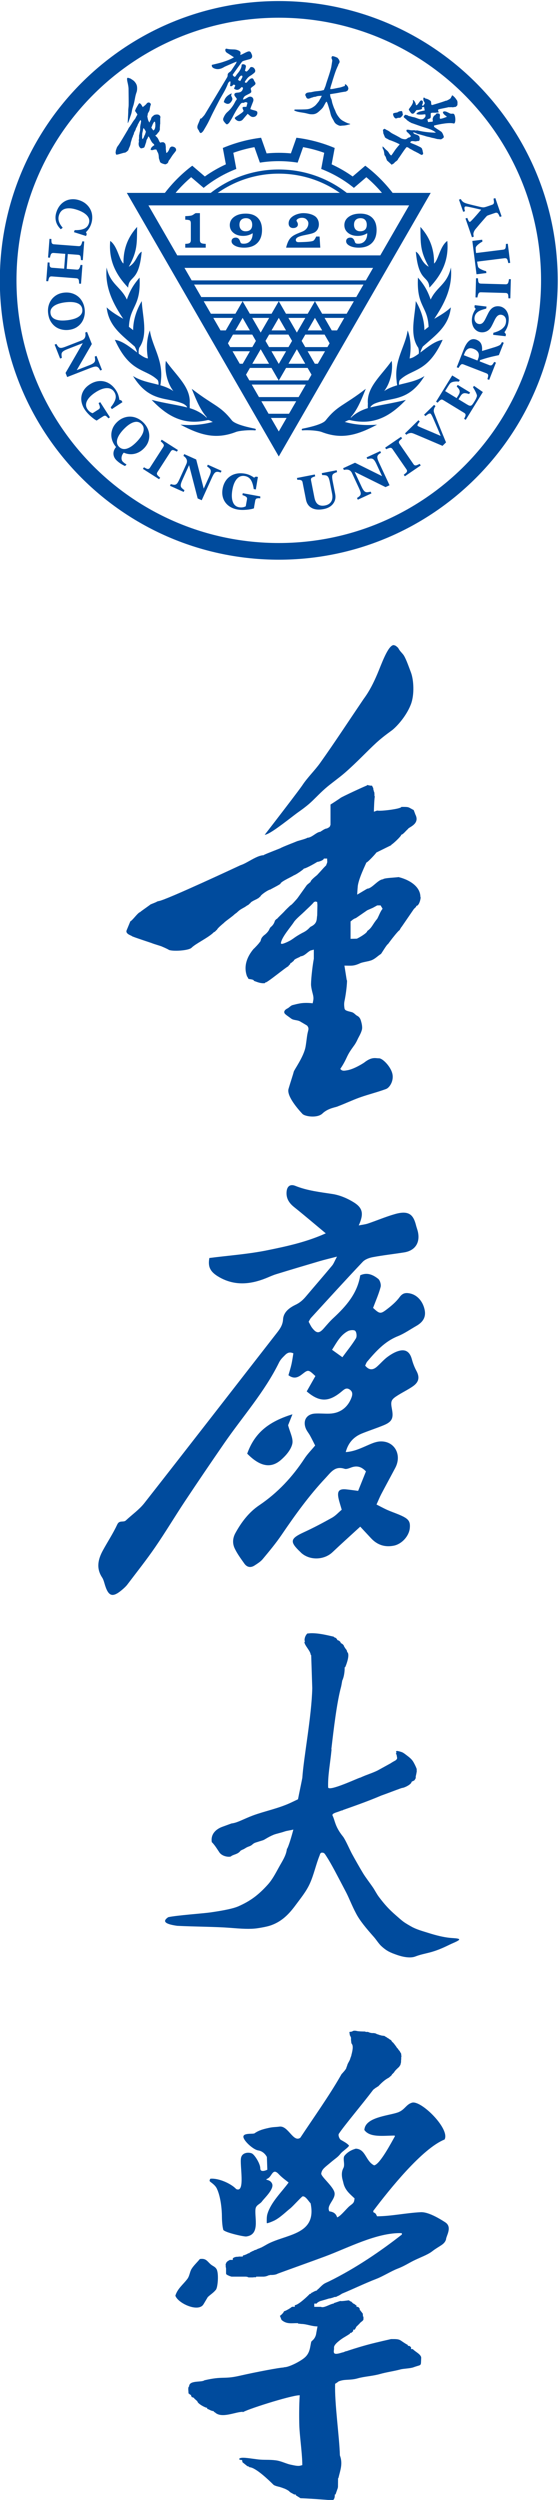 <?xml version="1.0" encoding="UTF-8" standalone="no"?>
<!-- Created with Inkscape (http://www.inkscape.org/) -->

<svg
   version="1.1"
   id="svg2"
   width="108.151"
   height="483.86"
   viewBox="0 0 108.151 483.86"
   xmlns="http://www.w3.org/2000/svg"
   xmlns:svg="http://www.w3.org/2000/svg">
  <defs
     id="defs6" />
  <g
     id="g10"
     transform="matrix(1.333,0,0,-1.333,-128.875,817.686)">
    <path
       d="m 125.735,285.414 c 0.909,0.15 1.082,-0.35 1.601,-0.789 0.278,-0.236 0.638,-0.317 0.845,-0.702 0.327,-0.611 0.174,-2.626 -0.109,-2.971 -0.364,-0.445 -0.728,-0.645 -1.177,-1.059 -0.209,-0.349 -0.419,-0.701 -0.628,-1.051 -0.725,-1.212 -3.687,0.118 -4.09,1.246 0.313,1.032 1.114,1.603 1.746,2.44 0.326,0.429 0.337,0.998 0.614,1.456 0.293,0.482 0.853,0.995 1.198,1.43 z m 19.321,-35.044 c -0.904,0.105 -4.105,0.311 -4.636,0.312 l -0.048,0.003 -0.683,0.428 v 0.113 h -0.249 c -0.105,0.105 -0.696,0.333 -0.696,0.474 h -0.026 c -0.133,0.136 -0.725,0.435 -0.918,0.457 v 0.016 l -0.448,0.147 c 0,0 -0.748,0.153 -0.916,0.325 v 0 c -0.643,0.642 -2.608,2.533 -3.486,2.539 -0.069,0.092 -0.18,0.146 -0.294,0.147 h 0.002 l -0.72,0.574 -0.056,0.318 -0.36,0.046 c -0.023,0.048 -0.046,0.088 -0.068,0.136 0.255,0.308 1.282,0.097 2.708,-0.081 0.912,-0.113 1.697,-0.007 2.674,-0.145 0.761,-0.108 1.455,-0.488 2.113,-0.625 0.472,-0.098 0.859,-0.185 1.181,-0.174 0.205,0.007 0.417,0.104 0.505,0.104 0,0.12 -0.002,0.245 -0.005,0.372 -0.05,1.659 -0.387,4 -0.428,5.362 -0.038,1.192 -0.037,2.933 0.056,4.419 -1.263,0 -8.149,-2.199 -8.309,-2.51 l 0.052,0.106 c -1.119,0 -3.125,-1.046 -4.102,-0.051 v -6e-4 c -0.027,-0.054 -0.095,0.073 -0.153,0.093 v 0.064 c -0.374,0 -0.617,0.232 -0.946,0.333 v 0.139 c -0.302,0.009 -1.419,0.626 -1.419,0.948 h -0.002 l -0.469,0.418 v 0.056 l -0.284,0.132 v 0 c 0,-0.139 -0.189,0.204 -0.189,0.34 h -0.103 c -0.093,0.091 -0.134,0.14 -0.253,0.203 0.041,0.182 -0.137,0.892 0.098,1.009 0,0.943 1.812,0.553 2.221,0.891 2.709,0.635 2.771,0.124 5.059,0.645 2.532,0.576 5.919,1.206 6.387,1.206 l 0.199,0.049 v 0 c 0.593,0 2.08,0.716 2.846,1.32 0.907,0.714 0.858,1.663 1.052,2.399 l 0.32,0.312 c 0.221,0.255 0.364,0.571 0.406,0.948 l 0.176,0.945 c -0.867,0 -1.546,0.347 -2.362,0.359 h 0.006 l -0.478,0.05 v 0.067 c -0.966,0 -1.648,-0.168 -2.364,0.437 v 0.034 h -0.039 l -0.226,0.591 c 0.164,0.086 0.553,0.469 0.587,0.657 0.231,0.044 0.945,0.454 1.088,0.598 v 8e-4 c 0.102,0.105 0.355,0.048 0.482,0.048 l 0.003,0.239 h -0.003 v 0 c 0.507,0.004 1.869,1.305 2.2,1.653 h 0.162 v 0.107 c 0.294,0.111 0.51,0.306 0.805,0.355 0.048,0.039 0.094,0.082 0.139,0.125 v 0.039 l 0.11,0.064 c 0.22,0.214 0.435,0.44 0.674,0.637 0.259,0.215 0.617,0.343 0.893,0.478 3.877,1.906 7.545,4.416 10.593,6.801 0,0.051 0,0.102 0,0.154 -0.018,0.017 -0.034,0.034 -0.052,0.051 -3.585,0.1 -7.761,-2.142 -11.12,-3.386 -2.205,-0.816 -4.968,-1.798 -6.875,-2.497 -0.247,-0.15 -0.643,-0.207 -1.093,-0.192 v -6e-4 c -0.054,-0.01 -0.108,-0.026 -0.154,-0.051 -0.082,-0.002 -0.151,-0.012 -0.231,-0.068 -0.027,-0.01 -0.052,-0.021 -0.077,-0.036 -0.058,-0.005 -0.142,-0.027 -0.194,-0.05 -0.036,-0.003 -0.07,-0.009 -0.103,-0.022 -0.057,0 -0.106,-0.003 -0.161,-0.017 h -1.132 v -0.087 c -0.166,0 -0.314,0.012 -0.476,-0.024 l -0.585,10e-4 c -0.032,0.007 -0.068,0.015 -0.099,0.018 -0.096,0.064 -0.186,0.083 -0.297,0.083 v 0.009 h -2.136 c -0.039,0.021 -0.084,0.035 -0.13,0.038 -0.045,0.028 -0.097,0.046 -0.153,0.052 -0.068,0.041 -0.163,0.088 -0.233,0.1 -0.067,0.064 -0.158,0.105 -0.259,0.106 v 0 h 0.1 c -0.033,0.033 -0.062,0.064 -0.1,0.09 v 0.1 h -0.006 v 0.672 c 0,0.05 -0.009,0.095 -0.024,0.136 -0.002,0.045 -0.011,0.09 -0.026,0.13 v 0.339 l -0.088,-0.086 v 0 c 0.051,0.05 0.088,0.114 0.104,0.188 0.012,0.028 0.027,0.051 0.038,0.08 h 0.003 c 0,0.1 0.149,0.228 0.212,0.29 v 8e-4 c 0.019,0.019 0.095,0.05 0.132,0.081 0.062,0.031 0.131,0.072 0.187,0.113 h 0.44 v 0.226 c 0.04,0.023 0.076,0.052 0.107,0.089 0.05,0.013 0.099,0.035 0.143,0.07 0.043,0.006 0.111,0.028 0.153,0.045 0.054,5e-4 0.103,0.005 0.155,0.027 0.097,0 0.216,-0.013 0.305,0.023 0.03,0 0.062,0.003 0.092,0.007 h 0.501 v 0.134 c 0.03,0.009 0.063,0.022 0.104,0.043 0.077,0.009 0.247,0.071 0.32,0.108 0.056,0.012 0.112,0.039 0.159,0.077 0.058,0.014 0.113,0.041 0.158,0.082 0.092,0.044 0.128,0.04 0.23,0.04 v 0.062 c 0.029,0.015 0.057,0.034 0.086,0.057 0.04,0.015 0.079,0.036 0.114,0.065 0.06,0.014 0.117,0.044 0.166,0.087 0.058,0.021 0.1,0.036 0.157,0.063 0.062,0.015 0.124,0.044 0.174,0.089 0.038,0.015 0.078,0.035 0.113,0.056 0.055,0 0.105,0.007 0.162,0.007 v 0.022 c 0.033,0.014 0.065,0.034 0.094,0.058 0.046,0.012 0.09,0.032 0.129,0.06 0.041,0.012 0.096,0.031 0.13,0.046 0.087,0.041 0.186,0.052 0.269,0.117 0.034,0.004 0.074,0.018 0.114,0.035 0.229,0.122 0.457,0.24 0.665,0.365 2.725,1.628 7.506,1.316 6.513,6.067 -0.237,0.189 -0.768,1.163 -1.208,0.98 -0.495,-0.444 -1.219,-1.26 -1.715,-1.704 -0.519,-0.385 -1.5,-1.387 -2.405,-1.815 -0.375,-0.174 -0.726,-0.309 -0.997,-0.366 -0.016,0.015 -0.034,0.033 -0.051,0.05 -0.004,0.422 -0.019,0.915 0.103,1.314 0.522,1.72 2.089,3.187 3.076,4.55 -0.402,0.326 -0.971,0.722 -1.438,1.221 -0.891,0.956 -0.955,-0.32 -1.593,-0.638 -0.637,-0.319 0.321,0 0.638,-0.765 0.32,-0.765 -1.148,-2.103 -1.467,-2.55 -0.319,-0.446 -0.893,-0.51 -0.956,-1.148 -0.132,-1.321 0.673,-3.701 -1.343,-3.955 -0.368,-0.045 -3.471,0.66 -3.349,1.03 -0.148,0.485 -0.188,1.548 -0.188,1.832 0,1.051 -0.177,2.915 -0.734,4.085 -0.23,0.485 -0.664,0.762 -0.966,1.005 -0.181,0.144 -0.043,0.333 0.025,0.435 1.187,0.116 3.025,-0.712 3.751,-1.499 1.381,-0.648 0.474,3.533 0.709,4.55 0.19,0.829 1.203,0.806 1.586,0.615 0.383,-0.192 1.21,-1.467 1.21,-2.169 0,-0.701 1.021,-0.19 1.021,-0.19 l -0.063,1.849 c 0,0 -0.384,0.83 -1.276,0.957 -0.614,0.086 -1.842,1.135 -2.099,1.789 -0.338,0.859 1.454,0.519 1.593,0.704 0.659,0.447 1.257,0.595 2.088,0.781 0.605,0.134 0.954,0.101 1.521,0.18 1.27,0.178 2.006,-2.36 3.033,-1.618 1.78,2.698 4.174,6.06 5.813,8.923 h 0.002 l 0.167,0.297 c 0.188,0.214 0.738,0.776 0.717,0.979 0.025,0.041 0.044,0.086 0.052,0.133 0.033,0.059 0.087,0.212 0.094,0.274 0.13,0.349 0.363,0.599 0.444,0.988 0.025,0.044 0.055,0.126 0.066,0.175 0.039,0.072 0.075,0.18 0.075,0.261 0.112,0.41 0.333,1.274 0.058,1.598 -0.076,0.09 -0.063,0.146 -0.081,0.261 -0.116,0.832 0.105,0.394 -0.218,1.031 -0.008,0.067 -0.001,0.177 -0.032,0.239 l -0.022,0.188 c 0.023,0.008 0.043,0.017 0.061,0.026 0.661,0.07 0.16,0.121 0.697,0.177 0.046,-0.011 0.093,-0.016 0.143,-0.011 0.034,-0.01 0.07,-0.015 0.105,-0.015 0.202,-0.091 1.161,-0.102 1.223,-0.095 0.023,-0.008 0.049,-0.015 0.073,-0.018 0.063,-0.04 0.135,-0.051 0.201,-0.047 0.325,0.01 0.126,0.015 0.425,-0.088 0.183,-0.064 0.402,-0.091 0.564,-0.073 0.061,-0.006 0.103,-0.021 0.17,-0.017 0.041,-0.018 0.085,-0.029 0.131,-0.033 0.027,-0.013 0.055,-0.023 0.083,-0.03 0.081,-0.072 0.175,-0.094 0.277,-0.117 0.046,-0.022 0.096,-0.041 0.148,-0.047 0.067,-0.045 0.147,-0.068 0.231,-0.068 0.069,-0.033 0.152,-0.06 0.23,-0.06 0.037,-0.011 0.075,-0.017 0.115,-0.017 0.046,-0.013 0.096,-0.018 0.148,-0.014 0.017,-0.005 0.035,-0.009 0.052,-0.01 0.025,-0.018 0.052,-0.03 0.079,-0.041 0.085,-0.073 0.132,-0.102 0.235,-0.141 0.02,-0.008 0.075,-0.06 0.097,-0.077 0.074,-0.06 0.159,-0.082 0.231,-0.135 0.068,-0.055 0.14,-0.122 0.22,-0.153 0.113,-0.093 0.114,-0.022 0.171,-0.147 0.022,-0.055 0.056,-0.102 0.098,-0.143 0.048,-0.075 0.124,-0.116 0.188,-0.176 0.038,-0.06 0.069,-0.113 0.13,-0.157 0.011,-0.015 0.021,-0.032 0.033,-0.047 0.023,-0.047 0.052,-0.094 0.097,-0.132 0.022,-0.037 0.069,-0.092 0.098,-0.125 0.022,-0.048 0.054,-0.093 0.091,-0.128 0.033,-0.094 0.098,-0.171 0.178,-0.219 0.042,-0.042 0.051,-0.114 0.129,-0.185 0.028,-0.058 0.071,-0.109 0.122,-0.148 0.021,-0.033 0.043,-0.067 0.068,-0.098 0.029,-0.066 0.056,-0.131 0.105,-0.186 0.018,-0.039 0.049,-0.09 0.076,-0.126 l 0.049,-0.458 c -0.045,-0.075 -0.042,-0.164 -0.032,-0.258 0.008,-0.067 -0.013,-0.112 -0.008,-0.18 -0.037,-0.085 0.007,-0.308 -0.047,-0.487 -0.043,-0.086 -0.037,-0.244 -0.097,-0.318 v 0 c -0.045,-0.054 -0.089,-0.108 -0.115,-0.173 -0.016,-0.019 -0.029,-0.036 -0.041,-0.057 -0.195,-0.182 -0.637,-0.57 -0.744,-0.816 -0.045,-0.032 -0.152,-0.14 -0.181,-0.188 -0.115,-0.083 -0.109,-0.061 -0.153,-0.203 -0.045,-0.022 -0.106,-0.092 -0.131,-0.133 -0.062,-0.029 -0.115,-0.071 -0.156,-0.125 -0.043,-0.031 -0.081,-0.068 -0.124,-0.102 -0.6,-0.305 -1.069,-0.756 -1.543,-1.256 -0.061,-0.038 -0.155,-0.074 -0.208,-0.126 -0.033,-0.022 -0.067,-0.04 -0.1,-0.065 -0.041,-0.015 -0.081,-0.039 -0.113,-0.069 l -0.337,-0.26 0.009,-0.004 c -1.598,-2.115 -4.197,-5.179 -4.972,-6.356 -0.162,-0.225 0.094,-0.785 0.263,-0.886 0.402,-0.243 0.938,-0.501 1.205,-0.842 -0.048,-0.251 -0.952,-0.825 -1.216,-1.159 -0.441,-0.56 -0.733,-0.68 -1.37,-1.224 -0.936,-0.796 -1.344,-1.013 -1.451,-1.669 -0.07,-0.437 1.804,-1.914 1.936,-2.817 0.145,-0.984 -1.246,-1.822 -0.753,-2.684 0.613,-0.076 0.969,-0.341 1.127,-0.872 0.464,0.166 1.043,0.902 1.641,1.496 0.387,0.386 0.765,0.474 0.845,0.952 0.016,0.101 0.033,0.204 0.05,0.306 -0.729,0.685 -1.432,1.227 -1.654,2.36 -0.038,0.194 -0.435,1.2 0.019,2.033 0.299,0.544 -0.147,1.423 0.186,1.822 0.498,0.597 1.101,0.857 1.631,1.009 1.451,-0.07 1.413,-1.816 2.66,-2.425 0.85,0.125 2.587,3.47 3.023,4.226 -0.017,0.034 -0.033,0.068 -0.05,0.102 -1.717,-0.018 -3.602,-0.31 -4.393,0.806 0.099,1.81 3.235,2.038 4.748,2.511 1.133,0.353 1.262,1.179 2.175,1.455 1.322,0.404 5.591,-3.841 4.735,-5.35 -3.237,-1.297 -7.988,-7.218 -10.375,-10.378 0.017,-0.068 0.034,-0.135 0.051,-0.205 0.339,-0.113 0.363,-0.276 0.512,-0.563 2.04,0.01 4.157,0.482 6.339,0.596 0.699,0.038 1.803,-0.321 3.573,-1.466 1.083,-0.701 0.121,-1.998 0.119,-2.483 -0.238,-0.789 -0.96,-0.91 -2.03,-1.744 -0.621,-0.481 -1.698,-0.868 -2.558,-1.284 -0.848,-0.41 -1.476,-0.853 -2.485,-1.234 -0.813,-0.307 -2.133,-1.112 -2.986,-1.442 -1.748,-0.675 -3.425,-1.494 -5.069,-2.173 -0.272,-0.178 -0.535,-0.344 -0.638,-0.344 -0.138,-0.137 -0.376,-0.154 -0.558,-0.154 v -0.043 l -0.589,-0.166 0.02,0.013 c -0.031,0 -0.069,-0.005 -0.116,-0.011 -0.152,-0.049 -0.305,-0.097 -0.46,-0.141 -0.284,-0.085 -0.567,-0.163 -0.845,-0.244 -0.252,-0.11 -0.448,-0.236 -0.497,-0.355 h -0.349 v -0.474 h 0.944 v 0.016 l 0.006,0.002 c 0.376,-0.287 1.427,0.456 1.885,0.456 v 0.064 l 0.947,0.32 c 0.168,-0.082 1.047,0.088 1.27,0.088 0.093,-0.093 0.202,-0.17 0.341,-0.175 v 0 h -0.026 l 0.303,-0.293 v -0.004 c 0.166,0 0.314,-0.231 0.473,-0.273 v -0.2 c 0.305,0 0.242,-0.016 0.422,-0.197 v 0 c 0.055,-0.055 0.05,-0.205 0.05,-0.277 h 0.043 l 0.394,-0.507 0.036,-0.44 h 0.063 v -0.474 h -0.063 v -0.079 l -0.473,-0.392 v -0.035 l -0.445,-0.44 h -0.027 l -0.072,-0.149 -0.183,-0.322 h -0.218 c 0,-0.326 -0.089,-0.259 -0.299,-0.474 h -0.173 v -0.107 c -0.82,-0.548 -1.018,-0.567 -1.733,-1.165 -0.155,-0.129 -0.402,-0.351 -0.53,-0.598 -0.105,-0.2 -0.043,-0.326 -0.066,-0.518 -0.029,-0.228 -0.095,-0.525 0.132,-0.622 0.216,-0.091 0.764,0.075 0.91,0.122 h -0.004 c -0.071,0 0.12,0.02 0.18,0.051 h -0.032 c 0.239,0.003 0.458,0.198 0.689,0.198 v 0 c 0,0.021 1.52,0.517 2.912,0.898 1.479,0.406 3.471,0.829 3.504,0.848 h -0.033 c 1.601,0.026 1.119,-0.116 2.476,-0.857 v -0.122 c 0.268,0 0.299,-0.052 0.472,-0.223 v -0.251 h 0.254 c 0.284,-0.359 1.246,-0.768 1.219,-1.287 -0.068,-1.301 0.113,-0.899 -1.124,-1.36 -0.475,-0.177 -1.425,-0.179 -1.903,-0.31 -1.001,-0.267 -1.958,-0.382 -2.928,-0.655 -1.143,-0.323 -2.276,-0.353 -3.303,-0.645 -1.072,-0.304 -1.846,-0.085 -2.672,-0.41 v 0 c 0,0.058 -0.477,-0.357 -0.581,-0.357 -0.119,-2.686 0.632,-7.845 0.687,-10.409 0.465,-1.223 0.049,-2.173 -0.215,-3.313 h -0.05 l -0.012,-1.263 0.012,0.02 c -0.027,-0.054 -0.035,-0.107 -0.035,-0.168 l 0.01,0.022 -0.345,-0.978 h -0.103 c 0,-0.367 -0.023,-0.65 -0.304,-0.856"
       style="fill:#004b9d;fill-opacity:1;fill-rule:evenodd;stroke:none"
       id="path200" />
    <path
       d="m 144.893,359.416 c -0.219,-2.203 -0.554,-3.789 -0.502,-5.505 0.02,-0.677 4.152,1.244 4.566,1.374 0.047,0.014 0.093,0.027 0.139,0.039 0.058,0.027 0.118,0.056 0.177,0.082 0.743,0.335 1.561,0.573 2.304,0.941 l 1.878,1.033 0.328,0.209 0.374,0.205 c 0.12,0.08 0.286,0.229 0.265,0.384 -0.018,0.148 -0.061,0.297 -0.074,0.429 -0.012,0.131 -0.191,0.144 -0.053,0.258 0.127,0.056 -0.246,0.336 0.204,0.317 l 0.337,-0.081 0.282,-0.09 c 0.24,-0.097 0.499,-0.31 0.715,-0.473 0.356,-0.267 0.652,-0.503 0.869,-0.819 0.172,-0.249 0.518,-0.943 0.586,-1.224 l -0.031,-0.018 0.019,-0.179 c 0.028,-0.042 -0.13,-0.79 -0.151,-0.807 0.025,-0.145 -8e-4,-0.378 -0.141,-0.467 l 0.016,-0.026 c -0.155,-0.191 -0.257,-0.14 -0.473,-0.295 -0.028,-0.381 -1.026,-0.85 -1.324,-0.882 -0.031,0.049 -1.635,-0.596 -3.095,-1.115 -2.093,-0.896 -4.302,-1.649 -5.525,-2.085 l -0.116,-0.073 -0.067,0.008 c -0.186,-0.066 -0.345,-0.125 -0.467,-0.171 -0.332,-0.128 -1.055,-0.278 -0.894,-0.596 0.363,-0.711 0.322,-1.562 1.506,-3.026 0.345,-0.425 0.99,-1.925 1.322,-2.533 0.398,-0.734 1.187,-2.118 1.608,-2.811 0.36,-0.594 0.994,-1.411 1.414,-2.025 0.308,-0.451 0.552,-0.96 0.873,-1.386 0.884,-1.171 1.492,-1.825 2.448,-2.661 0.316,-0.277 0.893,-0.794 1.221,-1.02 0.322,-0.222 0.787,-0.49 1.114,-0.671 0.746,-0.409 1.632,-0.643 2.34,-0.868 1.277,-0.408 2.298,-0.64 3.122,-0.729 0.396,-0.043 0.886,-0.06 1.118,-0.099 0.587,-0.101 0.393,-0.26 -0.71,-0.735 -0.68,-0.296 -1.764,-0.924 -3.357,-1.328 -0.553,-0.14 -1.331,-0.297 -1.979,-0.553 -0.766,-0.302 -1.915,-0.046 -2.71,0.237 -0.892,0.318 -1.431,0.519 -2.252,1.278 -0.366,0.338 -0.722,0.914 -1.058,1.296 -1.149,1.3 -2.098,2.422 -2.644,3.508 -0.531,0.988 -1.003,2.22 -1.424,3.021 -1.284,2.44 -2.11,4.072 -2.857,5.218 -0.251,0.388 -0.314,0.519 -0.633,0.519 -0.268,0 -0.303,-0.299 -0.355,-0.427 -0.528,-1.293 -0.828,-2.788 -1.425,-4.091 -0.523,-1.142 -1.323,-2.107 -2.054,-3.097 -0.912,-1.235 -1.954,-2.374 -3.618,-2.949 -0.519,-0.179 -1.294,-0.32 -1.911,-0.412 -1.119,-0.167 -2.395,-0.073 -4.083,0.062 -1.94,0.154 -5.099,0.162 -7.604,0.287 -1.901,0.262 -2.151,0.691 -1.306,1.258 1.289,0.276 5.132,0.544 6.122,0.689 0.892,0.131 3.066,0.441 4.087,0.892 1.761,0.779 2.912,1.653 4.249,3.128 0.674,0.742 1.112,1.601 1.656,2.584 0.431,0.784 1.031,1.65 1.134,2.6 0.149,0.13 0.581,1.441 0.942,2.828 -0.47,-0.127 -0.906,-0.157 -1.275,-0.284 -0.681,-0.234 -1.217,-0.313 -1.64,-0.492 -0.844,-0.357 -1.253,-0.704 -1.514,-0.783 -0.445,-0.139 -0.508,-0.152 -1.068,-0.335 -0.437,-0.142 -0.445,-0.372 -0.883,-0.529 -0.409,-0.147 -0.435,-0.183 -0.737,-0.366 -0.205,-0.125 -0.544,-0.211 -0.615,-0.353 -0.408,-0.491 -1.021,-0.457 -1.369,-0.774 -0.378,-0.109 -1.22,0.032 -1.623,0.556 -0.008,0.01 -0.438,0.652 -0.481,0.721 -0.314,0.468 -0.615,0.795 -0.654,0.802 -0.213,1.299 0.786,1.965 1.515,2.232 l 1.355,0.494 c 0.798,0.071 1.751,0.641 3.04,1.129 1.714,0.648 3.834,1.046 5.663,1.921 0.364,0.173 0.683,0.324 0.961,0.457 0.185,0.954 0.412,1.997 0.628,3.099 0.193,2.973 1.356,8.951 1.446,13.032 l -0.156,4.813 -0.066,-0.002 c -0.019,0.61 -0.913,1.372 -0.933,1.939 v 0 l 0.08,-0.075 c -0.004,0.126 0.004,0.219 -0.079,0.327 l 0.002,0.005 0.034,-0.03 c -0.011,0.346 0.155,0.715 0.391,0.96 l 0.433,0.039 h -0.021 c 1.137,0.052 2.375,-0.253 3.456,-0.502 l 0.002,-0.055 0.236,-0.107 c 0.077,0.002 0.256,-0.235 0.277,-0.331 0.215,-0.05 0.454,-0.204 0.496,-0.435 0.198,-0.078 0.472,-0.284 0.478,-0.523 l 0.04,9e-4 c 0.124,-0.337 0.372,-0.388 0.403,-0.771 0.453,-0.32 -0.104,-1.814 -0.284,-2.21 l -0.079,-9e-4 c 0.02,-0.583 -0.09,-1.415 -0.35,-1.938 l -0.125,-0.7 c 10e-4,0.003 -0.028,-0.094 -0.028,-0.136 -0.639,-2.326 -1.091,-6.224 -1.434,-9.15 l 0.039,8e-4 z"
       style="fill:#004b9d;fill-opacity:1;fill-rule:evenodd;stroke:none"
       id="path204" />
    <path
       d="m 139.203,408.068 c -0.302,-0.759 -0.504,-1.266 -0.631,-1.587 0.257,-1.015 0.786,-1.947 0.608,-2.715 -0.2,-0.858 -0.928,-1.695 -1.63,-2.309 -1.299,-1.139 -2.861,-1.21 -4.928,0.896 1.042,2.891 2.946,4.598 6.58,5.715 z m 7.747,-5.49 c 1.122,0.071 2.083,0.508 3.058,0.935 0.604,0.264 1.241,0.564 1.88,0.609 2.114,0.149 3.292,-1.893 2.264,-3.839 -0.672,-1.27 -1.365,-2.531 -2.033,-3.802 -0.236,-0.448 -0.421,-0.918 -0.693,-1.515 0.577,-0.291 1.058,-0.558 1.556,-0.782 0.515,-0.231 1.052,-0.412 1.573,-0.627 1.513,-0.619 1.806,-0.964 1.713,-2.005 -0.103,-1.167 -1.165,-2.328 -2.318,-2.559 -1.327,-0.264 -2.432,0.109 -3.341,1.099 -0.514,0.554 -1.033,1.107 -1.549,1.662 -1.407,-1.291 -2.741,-2.485 -4.038,-3.713 -1.179,-1.116 -3.177,-1.22 -4.442,-0.185 -0.082,0.065 -0.15,0.143 -0.224,0.213 -1.595,1.509 -1.495,1.948 0.498,2.868 1.397,0.644 2.761,1.361 4.105,2.115 0.518,0.289 0.936,0.762 1.408,1.16 -0.18,0.633 -0.366,1.162 -0.476,1.708 -0.2,1.011 0.113,1.35 1.122,1.249 0.551,-0.057 1.098,-0.138 1.742,-0.22 0.41,1.021 0.784,1.953 1.134,2.825 -0.663,0.71 -1.309,0.849 -2.071,0.595 -0.337,-0.113 -0.742,-0.31 -1.034,-0.215 -1.396,0.452 -1.969,-0.487 -2.769,-1.338 -2.405,-2.554 -4.431,-5.377 -6.396,-8.265 -0.833,-1.223 -1.789,-2.368 -2.738,-3.508 -0.316,-0.38 -0.77,-0.656 -1.194,-0.932 -0.562,-0.365 -1.1,-0.259 -1.482,0.283 -0.502,0.709 -1.028,1.416 -1.398,2.194 -0.338,0.707 -0.31,1.482 0.096,2.225 0.873,1.59 1.962,3.028 3.457,4.037 2.692,1.813 4.836,4.112 6.602,6.806 0.416,0.638 0.969,1.188 1.542,1.879 -0.238,0.464 -0.479,0.96 -0.743,1.441 -0.197,0.358 -0.481,0.679 -0.627,1.056 -0.443,1.148 0.129,2.065 1.341,2.141 0.716,0.045 1.439,-0.04 2.157,-0.009 1.515,0.062 2.616,0.909 3.149,2.311 0.188,0.5 0.184,0.907 -0.29,1.209 -0.43,0.272 -0.726,0.038 -1.073,-0.256 -1.923,-1.626 -3.285,-1.625 -5.141,-0.037 0.423,0.749 0.85,1.499 1.262,2.226 -1.01,0.945 -1.03,0.971 -1.908,0.281 -0.616,-0.486 -1.2,-0.755 -2.011,-0.16 0.15,0.531 0.319,1.055 0.439,1.587 0.12,0.538 0.191,1.082 0.277,1.597 -0.755,0.334 -1.082,-0.143 -1.433,-0.48 -0.255,-0.245 -0.493,-0.539 -0.649,-0.855 -2.102,-4.279 -5.274,-7.825 -7.958,-11.708 -1.924,-2.786 -3.828,-5.587 -5.702,-8.405 -1.476,-2.221 -2.842,-4.512 -4.353,-6.708 -1.275,-1.857 -2.683,-3.622 -4.043,-5.42 -0.184,-0.244 -0.414,-0.454 -0.643,-0.657 -1.524,-1.327 -2.125,-1.134 -2.688,0.84 -0.084,0.293 -0.178,0.601 -0.344,0.853 -0.887,1.345 -0.581,2.646 0.12,3.927 0.688,1.26 1.486,2.466 2.089,3.765 0.309,0.668 0.898,0.251 1.248,0.579 0.893,0.842 1.938,1.564 2.689,2.519 6.466,8.241 12.882,16.523 19.322,24.785 0.444,0.572 0.8,1.111 0.848,1.907 0.068,1.083 0.991,1.714 1.836,2.114 0.645,0.309 1.077,0.715 1.504,1.219 1.258,1.488 2.538,2.957 3.783,4.452 0.237,0.284 0.367,0.659 0.717,1.313 -1.074,-0.28 -1.804,-0.448 -2.521,-0.659 -2.112,-0.622 -4.221,-1.249 -6.323,-1.895 -0.539,-0.166 -1.052,-0.413 -1.577,-0.62 -2.251,-0.885 -4.491,-1.065 -6.68,0.178 -1.343,0.765 -1.694,1.494 -1.456,2.796 2.837,0.364 5.696,0.563 8.48,1.133 2.779,0.569 5.588,1.164 8.446,2.445 -1.663,1.383 -3.125,2.63 -4.624,3.83 -0.738,0.592 -1.166,1.292 -1.071,2.247 0.077,0.772 0.54,1.113 1.266,0.819 1.738,-0.701 3.564,-0.899 5.393,-1.181 1.078,-0.165 2.181,-0.633 3.116,-1.216 1.328,-0.827 1.461,-1.696 0.714,-3.351 0.538,0.109 0.956,0.147 1.344,0.279 1.311,0.444 2.588,0.992 3.915,1.369 2.082,0.594 2.697,-0.13 3.082,-1.673 0.075,-0.296 0.191,-0.587 0.259,-0.886 0.358,-1.601 -0.406,-2.754 -2.015,-3.007 -1.511,-0.237 -3.033,-0.406 -4.533,-0.686 -0.523,-0.096 -1.13,-0.313 -1.477,-0.684 -2.539,-2.681 -5.023,-5.415 -7.518,-8.137 -0.135,-0.148 -0.214,-0.348 -0.342,-0.558 0.173,-0.308 0.312,-0.645 0.53,-0.919 0.636,-0.809 1.016,-0.796 1.686,-0.028 0.44,0.502 0.872,1.016 1.359,1.466 1.867,1.729 3.516,3.587 3.927,6.225 1.025,0.481 1.874,0.059 2.6,-0.505 0.28,-0.213 0.458,-0.845 0.362,-1.201 -0.272,-1.022 -0.709,-2.001 -1.094,-3.029 0.94,-0.862 1.065,-0.919 1.98,-0.22 0.69,0.525 1.377,1.105 1.883,1.796 0.421,0.574 0.861,0.647 1.441,0.539 1.083,-0.202 1.908,-1.118 2.183,-2.337 0.26,-1.15 -0.277,-1.869 -1.208,-2.4 -0.893,-0.508 -1.744,-1.113 -2.689,-1.489 -1.9,-0.76 -3.186,-2.202 -4.45,-3.693 -0.127,-0.149 -0.186,-0.357 -0.291,-0.573 0.538,-0.667 1.106,-0.693 1.704,-0.162 0.539,0.475 1.008,1.041 1.586,1.458 0.526,0.38 1.13,0.738 1.75,0.877 0.95,0.212 1.49,-0.287 1.751,-1.253 0.154,-0.577 0.373,-1.149 0.656,-1.673 0.494,-0.91 0.399,-1.618 -0.5,-2.248 -0.669,-0.468 -1.417,-0.83 -2.114,-1.262 -1.089,-0.674 -1.164,-0.866 -0.929,-2.119 0.237,-1.273 -0.013,-1.784 -1.222,-2.282 -1.044,-0.43 -2.122,-0.775 -3.167,-1.199 -1.229,-0.501 -1.991,-1.388 -2.34,-2.69 z m -0.485,13.775 c 0.733,1 1.413,1.831 1.968,2.741 0.162,0.264 0.102,0.875 -0.103,1.083 -0.175,0.179 -0.768,0.125 -1.066,-0.033 -1.087,-0.578 -1.628,-1.639 -2.302,-2.713 0.483,-0.346 0.892,-0.639 1.503,-1.078"
       style="fill:#004b9d;fill-opacity:1;fill-rule:evenodd;stroke:none"
       id="path208" />
    <path
       d="m 137.533,476.531 c 0.134,0.86 1.481,2.366 1.874,2.998 0.296,0.464 1.212,1.201 1.454,1.459 h 0.008 c 0.213,0.222 1.447,1.336 1.447,1.456 l 0.264,0.08 0.221,-0.08 0.032,-0.439 -0.032,-1.504 c -0.107,-0.544 0.071,-1.165 -0.951,-1.64 -0.188,-0.128 -0.334,-0.424 -0.99,-0.788 -0.018,0 -0.493,-0.24 -1.026,-0.575 -0.344,-0.217 -0.671,-0.495 -1.063,-0.699 -0.383,-0.199 -0.757,-0.361 -1.057,-0.43 -0.168,0.007 -0.202,0.026 -0.182,0.163 z m 14,3.484 c -0.684,-0.798 -0.729,-1.269 -1.455,-1.776 0,-0.285 -1.168,-0.959 -1.456,-1.087 l -0.024,-0.026 -0.945,-0.024 v 2.542 c 0.098,0 0.24,0.271 0.738,0.467 l -0.011,-0.03 1.698,1.169 0.807,0.353 -0.008,-0.005 0.656,0.36 h 0.485 l 0.29,-0.491 c -0.319,-0.373 -0.497,-0.931 -0.775,-1.451 z m -4.772,-6.8 0.328,-2.073 0.053,-0.122 c -0.034,-1.001 -0.201,-2.134 -0.37,-2.946 -0.094,-0.439 -0.038,-0.796 -0.006,-1.04 0.044,-0.344 0.366,-0.4 1.038,-0.569 0.365,-0.09 0.533,-0.398 0.816,-0.54 0.37,-0.186 0.483,-0.522 0.539,-0.714 0.066,-0.225 0.261,-0.871 0.14,-1.323 -0.147,-0.555 -0.478,-1.056 -0.625,-1.384 -0.267,-0.596 -0.55,-0.949 -0.55,-0.949 -0.5,-0.694 -0.739,-1.04 -1.064,-1.747 -0.44,-0.96 -0.901,-1.585 -0.901,-1.585 0.253,-0.363 0.604,-0.274 1.006,-0.206 1.055,0.177 2.437,1.094 2.437,1.094 1.154,0.921 1.679,0.633 2.187,0.645 0.495,0.011 1.615,-1.104 1.913,-2.128 0.322,-1.112 -0.386,-2.146 -0.883,-2.328 -1.344,-0.495 -2.482,-0.755 -3.841,-1.236 -0.985,-0.35 -2.186,-0.916 -3.171,-1.28 -0.153,-0.127 -1.392,-0.223 -2.239,-1.041 -0.741,-0.717 -2.557,-0.439 -2.91,-0.063 -0.662,0.701 -2.321,2.612 -2.026,3.636 0.242,0.842 0.707,2.223 0.751,2.466 0.054,0.299 1.487,2.211 1.733,3.692 0.165,0.981 0.187,1.617 0.357,2.22 0.114,0.404 0.056,0.561 -0.143,0.814 0,0 -0.48,0.288 -1.034,0.611 -0.351,0.205 -0.953,0.144 -1.287,0.409 -0.213,0.169 -0.791,0.544 -0.924,0.722 -0.167,0.225 -0.076,0.526 0.433,0.768 0.153,0.072 0.456,0.399 0.676,0.457 0.191,0.051 0.427,0.105 0.576,0.145 0.102,0.028 0.346,0.07 0.417,0.086 0.926,0.188 1.948,0.035 1.948,0.035 l 0.051,0.202 c 0.051,0.284 0.107,0.468 0.038,0.87 -0.054,0.31 -0.249,0.882 -0.31,1.487 -0.053,0.494 0.154,2.61 0.396,3.913 v 1.303 h 0.003 v 0.019 l -0.484,-0.131 c -0.471,-0.23 -0.871,-0.815 -1.456,-0.841 0,-0.114 -0.97,-0.385 -0.97,-0.64 l -0.4,-0.333 h -0.085 c -0.038,-0.262 -0.235,-0.267 -0.327,-0.485 -0.19,0 -3.299,-2.577 -3.299,-2.313 v 0 c -0.043,-0.043 -0.076,-0.078 -0.101,-0.128 -0.608,-0.058 -1.017,0.13 -1.59,0.336 0,0.218 -0.573,0.233 -0.787,0.284 l -0.183,0.338 h -0.021 c -0.571,1.504 0.005,2.908 0.944,4.021 0.039,0 0.841,0.846 0.883,0.972 0.263,0.201 0.034,0.47 0.601,0.971 v 0.006 c 0.304,0.209 0.714,0.603 0.828,0.966 l 0.14,0.218 c 0.306,0.243 0.514,0.496 0.654,0.973 0.11,0.104 0.157,0.222 0.316,0.267 0.016,0.074 0.809,0.811 0.957,0.973 0.253,0.289 0.682,0.7 0.968,0.97 0.142,0 0.838,0.822 0.974,0.972 0.017,0 1.247,1.748 1.393,1.943 l 0.076,0.086 0.484,0.4 c 0.012,0.294 0.969,0.994 0.969,1.015 0.117,0.119 0.97,1.057 0.97,1.062 l 0.348,0.352 c 0.024,0.166 0.122,0.274 0.145,0.439 0.02,0.157 -0.03,0.375 -0.008,0.531 h -0.486 c 0,-0.23 -0.722,-0.486 -0.97,-0.486 0,-0.037 -1.622,-0.97 -1.94,-0.97 0,-0.114 -1.263,-0.972 -1.454,-0.972 0,-0.087 -1.941,-0.914 -1.941,-1.231 -0.207,-0.191 -1.456,-0.801 -1.456,-0.835 -0.331,-0.027 -1.455,-0.814 -1.455,-1.005 -0.144,-0.085 -0.323,-0.33 -0.484,-0.33 v -0.03 c -0.217,-0.111 -0.97,-0.436 -0.97,-0.603 -0.151,-0.07 -0.304,-0.339 -0.486,-0.339 v -0.014 c -0.484,-0.382 -0.97,-0.49 -1.402,-0.956 h -0.054 v -0.052 l -0.341,-0.245 c -0.339,-0.336 -1.001,-0.778 -1.463,-1.161 l -0.136,-0.134 c -0.185,-0.147 -0.969,-0.809 -0.97,-0.965 -0.153,-0.071 -0.292,-0.358 -0.486,-0.358 v -0.025 c -0.777,-0.78 -2.647,-1.646 -3.223,-2.24 h -10e-4 c -0.434,-0.434 -2.8,-0.559 -3.327,-0.299 0,0.045 -0.84,0.42 -0.97,0.465 0,0.038 -1.262,0.399 -1.454,0.492 0,0.015 -2.594,0.851 -2.911,1.014 0,0.09 -1.009,0.305 -0.777,0.869 l 0.538,1.299 c 0.302,0.102 1.139,1.34 1.454,1.34 v 0.028 c 0.187,0.166 1.455,1.036 1.455,1.067 0.151,0.085 0.969,0.371 0.969,0.435 l 0.267,0.075 v -0.005 c 1.043,0.143 11.862,5.202 11.862,5.202 0.992,0.301 2.385,1.455 3.397,1.455 v 0.034 c 0.241,0.143 2.424,0.974 2.424,0.991 0.287,0.185 2.426,0.996 2.426,1.014 0.223,0.07 1.457,0.395 1.457,0.492 0.7,0 1.359,0.867 1.938,0.867 v 0.028 c 0.288,0.156 0.618,0.457 0.97,0.457 v 0.029 c 0.205,0.078 0.448,0.208 0.45,0.457 h 0.035 v 2.99 c 0.156,0.084 1.454,0.939 1.454,0.958 0.188,0.157 3.755,1.814 3.873,1.814 -0.187,0.184 0.425,-0.096 0.699,-0.02 l 0.201,-0.402 c -0.034,-0.17 0.08,-0.316 0.08,-0.482 0.109,0 0.078,-0.584 0.083,-0.692 l 0.079,0.081 c -0.094,-0.092 -0.162,-1.994 -0.162,-2.304 l 0.484,0.173 c 0.425,-0.138 3.508,0.244 3.508,0.53 1.188,0 0.917,-0.002 1.801,-0.464 l 0.244,-0.651 c 0.726,-1.413 -1.076,-1.863 -1.076,-2.094 -0.265,-0.199 -0.723,-0.82 -0.969,-0.82 0,-0.241 -1.337,-1.458 -1.455,-1.458 v -0.066 l -2.172,-1.071 h -0.005 c 0,-0.068 -1.253,-1.438 -1.455,-1.456 0,-0.077 -1.263,-2.55 -1.263,-3.658 -0.014,0 -0.065,-0.925 -0.07,-1.003 l 1.456,0.864 v 0.003 c 0.687,0 1.6,1.361 2.314,1.361 0,0.207 2.268,0.272 2.214,0.326 1.383,-0.319 3.209,-1.259 3.209,-2.912 0.123,0.123 -0.111,-1.27 -0.593,-1.27 0,-0.187 -0.203,-0.269 -0.376,-0.484 l -1.757,-2.56 c -0.03,0 -0.291,-0.422 -0.293,-0.485 -0.147,0 -1.151,-1.286 -1.337,-1.541 l -0.36,-0.485 c -0.133,0 -0.814,-1.147 -1.006,-1.415 -0.547,-0.356 -0.764,-0.63 -1.248,-0.868 -0.437,-0.214 -1.076,-0.258 -1.704,-0.454 -1.045,-0.492 -1.31,-0.39 -2.381,-0.385 z m 7.154,46.542 c 0.131,-0.08 0.164,0.068 0.649,-0.4 0.296,-0.515 0.339,-0.497 0.702,-0.927 0.366,-0.428 0.768,-1.596 1.17,-2.66 0.401,-1.065 0.525,-3.193 -0.001,-4.59 -0.525,-1.397 -1.627,-2.822 -2.611,-3.679 -0.242,-0.211 -1.294,-0.898 -2.416,-1.92 -1.297,-1.182 -2.775,-2.793 -4.57,-4.358 -0.873,-0.761 -2.045,-1.572 -2.855,-2.284 -0.9,-0.786 -1.681,-1.663 -2.374,-2.254 -0.821,-0.7 -1.545,-1.168 -1.851,-1.402 -1.69,-1.286 -3.943,-3.072 -4.586,-3.072 0,0 2.21,2.856 3.852,5.016 0.712,0.934 1.317,1.742 1.589,2.13 0.75,1.155 1.825,2.173 2.614,3.279 2.141,3.004 4.097,6.009 6.325,9.293 0.872,1.175 1.451,2.36 2.009,3.667 0.563,1.317 1.516,4.111 2.356,4.162"
       style="fill:#004b9d;fill-opacity:1;fill-rule:evenodd;stroke:none"
       id="path212" />
    <path
       d="m 135.45,591.144 c 1.172,0.114 2.355,0.115 3.527,0.003 l 0.804,2.273 0.036,-0.005 c 1.89,-0.235 3.74,-0.733 5.496,-1.469 l 0.033,-0.014 -0.443,-2.378 c 1.071,-0.489 2.095,-1.08 3.054,-1.763 l 1.834,1.568 0.029,-0.022 c 1.48,-1.12 2.805,-2.441 3.938,-3.911 l 0.031,-0.041 h -1.644 l 0.049,0.057 c -0.687,0.807 -1.438,1.559 -2.246,2.246 l -1.813,-1.55 -0.029,0.024 c -1.411,1.141 -2.996,2.054 -4.687,2.71 l -0.035,0.014 0.436,2.347 c -0.998,0.356 -2.025,0.631 -3.068,0.82 l -0.796,-2.251 -0.037,0.006 c -0.895,0.144 -1.801,0.211 -2.707,0.211 -0.906,0 -1.812,-0.067 -2.707,-0.211 l -0.037,-0.006 -0.796,2.251 c -1.043,-0.19 -2.07,-0.464 -3.068,-0.82 l 0.436,-2.347 -0.035,-0.014 c -1.691,-0.656 -3.276,-1.569 -4.687,-2.71 l -0.029,-0.024 -1.813,1.55 c -0.807,-0.687 -1.559,-1.439 -2.246,-2.246 l 0.049,-0.057 h -1.644 l 0.031,0.041 c 1.133,1.471 2.457,2.791 3.938,3.911 l 0.029,0.022 1.831,-1.566 c 0.959,0.683 1.984,1.274 3.056,1.762 l -0.442,2.377 0.033,0.014 c 1.756,0.736 3.606,1.234 5.496,1.469 l 0.036,0.005 0.804,-2.276 z"
       style="fill:#004b9d;fill-opacity:1;fill-rule:evenodd;stroke:none"
       id="path214" />
    <path
       d="m 137.213,588.809 c 3.73,0 7.164,-1.269 9.893,-3.398 h -1.018 c -2.514,1.76 -5.574,2.793 -8.875,2.793 -3.301,0 -6.361,-1.033 -8.875,-2.793 h -1.018 c 2.73,2.129 6.163,3.398 9.893,3.398"
       style="fill:#004b9d;fill-opacity:1;fill-rule:evenodd;stroke:none"
       id="path216" />
    <path
       d="m 157.808,580.472 c 1.22,-1.361 2.017,-2.989 1.986,-5.321 0.622,0.486 0.85,2.521 1.926,3.286 0.258,-2.885 -0.857,-4.947 -2.604,-6.786 -0.122,1.849 -1.571,0.694 -1.973,5.231 0.731,-0.424 0.753,-1.567 1.873,-2.194 -1.293,2.332 -1.167,3.425 -1.208,5.785 z m -3.46,-22.357 c 0.019,-0.253 0.055,-0.501 0.081,-0.64 -0.651,-0.189 -1.288,-0.434 -1.89,-0.842 0.938,1.215 1.301,3.066 1.09,4.389 -1.537,-2.17 -3.669,-3.852 -3.46,-6.227 -0.019,-0.148 -0.014,-0.423 -0.006,-0.636 -0.752,-0.225 -1.466,-0.56 -2.155,-1.111 -0.129,-0.103 -0.293,-0.308 -0.324,-0.264 -0.031,0.044 0.151,0.231 0.263,0.373 0.874,1.114 1.431,2.626 1.92,3.808 -3.262,-2.513 -4.123,-2.414 -5.836,-4.585 -0.487,-0.617 -2.652,-1.062 -3.355,-1.202 -0.168,-0.034 -0.167,-0.263 -0.006,-0.249 0.799,0.07 2.233,-0.026 2.782,-0.236 2.853,-1.094 5.081,-0.516 8.059,1.069 -1.568,-0.137 -3.139,-0.042 -4.712,0.394 0.259,0.086 0.506,0.321 0.778,0.259 3.41,-0.784 5.78,0.492 8.117,2.939 -2.029,-0.516 -3.599,-0.701 -5.166,-1.095 l 0.002,0.008 c 0.1,0.3 0.571,0.526 0.572,0.527 2.332,1.017 4.894,0.113 7.302,4.023 -1.216,-0.758 -2.468,-0.933 -3.709,-1.27 0.003,0.194 -0.018,0.438 0.115,0.681 1.777,1.729 4.031,0.98 6.234,5.849 -1.13,-0.158 -2.274,-1.118 -3.249,-1.847 0.068,0.249 0.2,0.577 0.36,0.868 1.918,1.698 3.788,2.968 4.082,5.694 -0.607,-0.61 -1.643,-1.221 -2.411,-1.665 1.377,2.064 2.697,4.439 2.418,7.452 -0.541,-2.48 -2.066,-2.763 -2.946,-4.656 -0.497,1.452 -1.055,2.254 -1.846,3.192 -0.224,-4.25 1.409,-4.089 1.548,-7.15 l -0.614,-0.484 c 0.002,1.476 -0.512,2.986 -1.252,4.218 -0.104,-2.226 -0.961,-4.891 0.365,-6.779 0.113,-0.379 0.099,-0.676 0.066,-0.862 -0.513,-0.373 -0.967,-0.655 -1.329,-0.683 0.225,1.296 0.224,2.76 -0.281,4.071 -0.349,-2.382 -1.979,-4.297 -1.605,-7.332"
       style="fill:#004b9d;fill-opacity:1;fill-rule:evenodd;stroke:none"
       id="path218" />
    <path
       d="m 116.618,580.472 c -1.22,-1.361 -2.017,-2.989 -1.986,-5.321 -0.622,0.486 -0.85,2.521 -1.926,3.286 -0.258,-2.885 0.857,-4.947 2.604,-6.786 0.122,1.849 1.571,0.694 1.973,5.231 -0.731,-0.424 -0.753,-1.567 -1.873,-2.194 1.293,2.332 1.167,3.425 1.208,5.785 z m 3.46,-22.357 c -0.019,-0.253 -0.055,-0.501 -0.081,-0.64 0.651,-0.189 1.288,-0.434 1.89,-0.842 -0.938,1.215 -1.301,3.066 -1.09,4.389 1.537,-2.17 3.669,-3.852 3.461,-6.227 0.018,-0.148 0.013,-0.423 0.005,-0.636 0.752,-0.225 1.466,-0.56 2.155,-1.111 0.129,-0.103 0.293,-0.308 0.323,-0.264 0.031,0.044 -0.151,0.231 -0.262,0.373 -0.874,1.114 -1.431,2.626 -1.92,3.808 3.262,-2.513 4.124,-2.414 5.836,-4.585 0.487,-0.617 2.652,-1.062 3.355,-1.202 0.168,-0.034 0.167,-0.263 0.006,-0.249 -0.799,0.07 -2.233,-0.026 -2.782,-0.236 -2.853,-1.094 -5.081,-0.516 -8.059,1.069 1.568,-0.137 3.139,-0.042 4.712,0.394 -0.259,0.086 -0.506,0.321 -0.778,0.259 -3.41,-0.784 -5.78,0.492 -8.117,2.939 2.029,-0.516 3.599,-0.701 5.166,-1.095 l -0.003,0.008 c -0.1,0.3 -0.571,0.526 -0.572,0.527 -2.332,1.017 -4.894,0.113 -7.302,4.023 1.216,-0.758 2.468,-0.933 3.709,-1.27 -0.002,0.194 0.018,0.438 -0.115,0.681 -1.777,1.729 -4.031,0.98 -6.234,5.849 1.131,-0.158 2.274,-1.118 3.249,-1.847 -0.068,0.249 -0.2,0.577 -0.36,0.868 -1.918,1.698 -3.788,2.968 -4.082,5.694 0.607,-0.61 1.643,-1.221 2.411,-1.665 -1.377,2.064 -2.696,4.439 -2.418,7.452 0.541,-2.48 2.066,-2.763 2.946,-4.656 0.497,1.452 1.055,2.254 1.846,3.192 0.224,-4.25 -1.409,-4.089 -1.548,-7.15 l 0.614,-0.484 c -0.002,1.476 0.512,2.986 1.252,4.218 0.104,-2.226 0.961,-4.891 -0.365,-6.779 -0.113,-0.379 -0.099,-0.676 -0.066,-0.862 0.513,-0.373 0.967,-0.655 1.329,-0.683 -0.225,1.296 -0.224,2.76 0.281,4.071 0.349,-2.382 1.979,-4.297 1.605,-7.332"
       style="fill:#004b9d;fill-opacity:1;fill-rule:evenodd;stroke:none"
       id="path220" />
    <path
       d="m 137.215,550.77 1.135,1.967 h -2.271 z m 22.092,34.641 -22.092,-38.272 -22.096,38.272 c 14.73,0 29.459,0 44.189,0 z m -22.108,-27.229 -1.048,1.815 h -3.132 l -0.566,-0.98 0.482,-0.835 z m -1.397,2.42 -1.217,2.107 -1.217,-2.107 z m -3.831,0 1.048,1.815 h -2.529 l 1.048,-1.815 z m 1.397,2.421 0.518,0.897 -0.53,0.918 h -2.801 l -0.731,-1.267 0.317,-0.548 z m -0.361,2.42 -1.048,1.815 h -0.006 l -1.048,-1.815 h 2.102 z m -3.499,0 1.048,1.815 h -2.86 l 1.048,-1.815 v 0 z m 1.397,2.42 1.048,1.815 h -5.655 l 1.048,-1.815 z m 1.054,1.815 1.048,-1.815 h 3.156 l 1.048,1.815 z m 1.397,-2.42 1.229,-2.128 1.229,2.128 z m 3.861,2.42 1.048,-1.815 h 3.156 l 1.048,1.815 z m 1.397,-2.42 1.229,-2.128 1.229,2.128 z m 3.861,2.42 1.048,-1.815 h 3.561 l 1.048,1.815 z m 1.397,-2.42 1.048,-1.815 v 0 h 0.766 l 1.048,1.815 z m 0.733,-3.689 -0.733,1.269 h -2.8 l -0.53,-0.918 0.518,-0.897 h 3.23 z m -1.082,1.874 -1.048,1.815 h -0.006 l -1.048,-1.815 z m -2.114,-3.025 1.048,-1.815 h 0.435 l 1.048,1.815 z m 0.567,-3.402 -0.567,0.982 h -3.132 l -1.048,-1.815 h 4.266 z m -0.916,1.587 -1.217,2.107 -1.217,-2.107 z m -5.776,3.318 0.518,-0.897 h 2.825 l 0.518,0.897 -0.53,0.918 h -2.801 z m 0.867,-1.502 1.048,-1.815 h 0.03 l 1.048,1.815 z m 2.114,3.025 -1.048,1.815 h -0.006 l -1.048,-1.815 h 2.102 z m -20.002,18.153 h 37.904 l -4.192,-7.261 h -29.52 z m 5.24,-9.076 h 27.424 l -1.048,-1.815 h -25.328 z m 15.197,-21.178 1.048,1.815 h -5.066 l 1.048,-1.815 z m 1.397,2.42 1.048,1.815 h -7.86 l 1.048,-1.815 z m 8.384,14.522 h -22.533 l -1.048,1.815 h 24.629 z"
       style="fill:#004b9d;fill-opacity:1;fill-rule:evenodd;stroke:none"
       id="path222" />
    <path
       d="m 137.213,613.265 c 22.399,0 40.557,-18.158 40.557,-40.557 0,-22.399 -18.158,-40.557 -40.557,-40.557 -22.399,0 -40.557,18.158 -40.557,40.557 0,22.399 18.158,40.557 40.557,40.557 z m 0,-2.42 c -21.063,0 -38.136,-17.074 -38.136,-38.136 0,-21.063 17.074,-38.136 38.136,-38.136 21.063,0 38.136,17.074 38.136,38.136 0,21.063 -17.074,38.136 -38.136,38.136"
       style="fill:#004b9d;fill-opacity:1;fill-rule:evenodd;stroke:none"
       id="path224" />
    <path
       d="m 145.003,601.591 c -0.126,-0.426 -0.251,-0.726 -0.306,-1.066 -0.021,-0.135 0.866,0.09 0.952,0.099 0.01,10e-4 0.02,0.002 0.029,0.003 0.013,0.003 0.025,0.007 0.039,0.01 0.159,0.038 0.329,0.054 0.489,0.098 l 0.409,0.134 0.072,0.029 0.082,0.026 c 0.026,0.011 0.065,0.035 0.067,0.065 0.002,0.03 -0.001,0.061 0.001,0.087 0.003,0.026 -0.032,0.036 -0.001,0.053 0.028,0.006 -0.036,0.075 0.052,0.055 l 0.064,-0.029 0.052,-0.028 c 0.044,-0.028 0.086,-0.08 0.123,-0.12 0.06,-0.067 0.11,-0.124 0.141,-0.195 0.025,-0.056 0.067,-0.205 0.069,-0.263 l -0.007,-0.003 -0.003,-0.036 c 0.004,-0.009 -0.056,-0.15 -0.06,-0.153 -5e-4,-0.029 -0.014,-0.075 -0.045,-0.087 l 0.002,-0.005 c -0.038,-0.032 -0.056,-0.018 -0.104,-0.04 -0.02,-0.074 -0.235,-0.129 -0.294,-0.124 -0.005,0.011 -0.345,-0.056 -0.653,-0.103 -0.446,-0.098 -0.91,-0.163 -1.167,-0.203 l -0.026,-0.01 -0.012,0.004 c -0.039,-0.006 -0.073,-0.011 -0.099,-0.016 -0.07,-0.013 -0.218,-0.016 -0.198,-0.084 0.044,-0.154 0.005,-0.321 0.183,-0.654 0.052,-0.096 0.106,-0.468 0.148,-0.601 0.051,-0.159 0.154,-0.462 0.211,-0.614 0.049,-0.131 0.143,-0.316 0.203,-0.453 0.043,-0.1 0.073,-0.21 0.12,-0.306 0.13,-0.264 0.225,-0.416 0.382,-0.617 0.052,-0.066 0.147,-0.19 0.202,-0.246 0.056,-0.056 0.137,-0.127 0.195,-0.175 0.132,-0.108 0.298,-0.188 0.429,-0.259 0.236,-0.128 0.429,-0.212 0.588,-0.261 0.077,-0.023 0.173,-0.045 0.217,-0.061 0.112,-0.042 0.068,-0.066 -0.168,-0.118 -0.145,-0.032 -0.382,-0.115 -0.712,-0.135 -0.115,-0.007 -0.274,-0.009 -0.411,-0.034 -0.162,-0.031 -0.379,0.062 -0.525,0.148 -0.164,0.096 -0.262,0.156 -0.396,0.337 -0.06,0.08 -0.108,0.207 -0.16,0.295 -0.177,0.3 -0.322,0.556 -0.389,0.791 -0.068,0.214 -0.114,0.476 -0.167,0.649 -0.162,0.53 -0.263,0.881 -0.367,1.136 -0.035,0.086 -0.042,0.115 -0.105,0.127 -0.053,0.01 -0.071,-0.048 -0.086,-0.071 -0.153,-0.235 -0.268,-0.518 -0.434,-0.752 -0.147,-0.206 -0.341,-0.366 -0.521,-0.534 -0.226,-0.209 -0.474,-0.394 -0.824,-0.446 -0.11,-0.015 -0.267,-0.014 -0.393,-0.009 -0.227,0.009 -0.47,0.094 -0.803,0.166 -0.353,0.077 -0.944,0.128 -1.313,0.253 -0.365,0.123 -0.388,0.192 -0.2,0.272 0.427,0.009 1.452,-0.01 1.85,0.05 0.382,0.057 0.673,0.209 0.993,0.45 0.16,0.121 0.279,0.273 0.422,0.447 0.115,0.138 0.283,0.338 0.339,0.522 0.034,0.02 0.169,0.262 0.292,0.522 -0.097,-0.007 -0.185,0.003 -0.262,-0.008 -0.143,-0.02 -0.251,-0.016 -0.342,-0.035 -0.18,-0.039 -0.274,-0.092 -0.328,-0.098 -0.093,-0.01 -0.106,-0.011 -0.223,-0.025 -0.092,-0.012 -0.102,-0.056 -0.194,-0.071 -0.087,-0.014 -0.093,-0.02 -0.159,-0.045 -0.045,-0.017 -0.115,-0.021 -0.135,-0.046 -0.099,-0.081 -0.218,-0.052 -0.299,-0.101 -0.079,-0.007 -0.239,0.052 -0.299,0.17 -0.001,0.003 -0.062,0.146 -0.068,0.16 -0.044,0.104 -0.091,0.18 -0.098,0.183 0.006,0.264 0.229,0.358 0.383,0.383 l 0.285,0.046 c 0.16,-0.016 0.369,0.061 0.642,0.109 0.362,0.063 0.795,0.061 1.188,0.165 0.079,0.021 0.147,0.038 0.207,0.054 0.072,0.182 0.156,0.379 0.241,0.587 0.149,0.579 0.666,1.941 0.837,2.743 l 0.15,0.954 -0.013,0.002 c 0.019,0.121 -0.129,0.305 -0.111,0.417 v 0 l 0.013,-0.018 c 0.004,0.025 0.008,0.043 -0.003,0.067 l 9e-4,10e-4 0.005,-0.007 c 0.011,0.069 0.058,0.135 0.113,0.175 l 0.087,-0.009 -0.004,9e-4 c 0.226,-0.033 0.459,-0.139 0.662,-0.229 l -0.001,-0.011 0.042,-0.03 c 0.015,-0.002 0.041,-0.056 0.043,-0.076 0.041,-0.018 0.082,-0.057 0.081,-0.104 0.036,-0.023 0.083,-0.074 0.075,-0.121 l 0.008,-10e-4 c 0.012,-0.071 0.059,-0.09 0.05,-0.167 0.078,-0.081 -0.088,-0.354 -0.139,-0.425 l -0.015,0.002 c -0.018,-0.115 -0.071,-0.275 -0.142,-0.368 l -0.051,-0.133 c 3e-4,0 -0.009,-0.018 -0.011,-0.026 -0.213,-0.434 -0.512,-1.414 -0.689,-1.977 l 0.007,-0.002 z"
       style="fill:#004b9d;fill-opacity:1;fill-rule:evenodd;stroke:none"
       id="path228" />
    <path
       d="m 155.066,597.301 c 0.158,-0.092 0.121,-0.19 0.145,-0.323 0.013,-0.071 0.058,-0.128 0.041,-0.213 -0.027,-0.135 -0.304,-0.424 -0.391,-0.441 -0.112,-0.022 -0.193,-0.007 -0.314,-0.014 -0.076,-0.027 -0.152,-0.054 -0.229,-0.081 -0.263,-0.095 -0.549,0.482 -0.469,0.705 0.178,0.119 0.372,0.105 0.574,0.154 0.104,0.025 0.177,0.11 0.278,0.145 0.105,0.037 0.256,0.045 0.363,0.068 z m 6.827,0.549 c -0.51,-0.122 -1.176,-0.228 -1.442,-0.31 -0.053,-0.014 -0.084,-0.132 -0.071,-0.169 0.031,-0.088 0.081,-0.195 0.079,-0.281 -0.039,-0.032 -0.25,-0.007 -0.332,-0.024 -0.138,-0.03 -0.198,-0.012 -0.364,-0.015 -0.243,-0.004 -0.332,0.014 -0.432,-0.073 -0.066,-0.058 0.035,-0.52 -0.058,-0.675 -0.102,-0.169 -0.42,-0.122 -0.453,-0.316 0.084,-0.088 0.106,-0.174 0.063,-0.276 0.091,-0.033 0.273,0.007 0.439,0.023 0.108,0.01 0.177,-0.024 0.249,0.039 0.015,0.013 0.031,0.027 0.046,0.04 -0.025,0.197 -0.065,0.368 0.044,0.57 0.018,0.035 0.084,0.238 0.259,0.308 0.114,0.045 0.157,0.236 0.257,0.255 0.152,0.029 0.277,-0.007 0.377,-0.051 0.213,-0.193 -0.012,-0.455 0.102,-0.705 0.146,-0.088 0.833,0.205 0.994,0.266 0.002,0.007 0.004,0.015 0.005,0.022 -0.265,0.213 -0.59,0.406 -0.571,0.676 0.243,0.265 0.752,-0.095 1.043,-0.214 0.218,-0.089 0.341,0.022 0.516,-0.051 0.253,-0.105 0.372,-1.291 0.051,-1.414 -0.659,0.209 -2.131,-0.099 -2.894,-0.281 -0.006,-0.013 -0.012,-0.025 -0.018,-0.038 0.037,-0.06 0.02,-0.088 0.007,-0.151 0.314,-0.256 0.697,-0.449 1.046,-0.707 0.111,-0.083 0.235,-0.276 0.362,-0.674 0.078,-0.244 -0.233,-0.321 -0.294,-0.395 -0.136,-0.091 -0.262,-0.019 -0.53,-0.011 -0.156,0.004 -0.369,0.081 -0.553,0.125 -0.181,0.044 -0.333,0.055 -0.536,0.124 -0.163,0.056 -0.466,0.098 -0.638,0.155 -0.352,0.117 -0.712,0.203 -1.049,0.306 -0.064,0.007 -0.125,0.014 -0.141,0.028 -0.038,-0.003 -0.077,0.024 -0.104,0.047 l -0.006,-0.007 -0.111,0.05 0.004,-10e-4 c -0.004,0.004 -0.011,0.009 -0.018,0.013 -0.031,0.012 -0.059,0.023 -0.089,0.036 -0.054,0.023 -0.107,0.046 -0.16,0.069 -0.053,0.015 -0.098,0.02 -0.121,0.008 l -0.053,0.044 -0.06,-0.072 0.145,-0.119 0.002,0.003 8e-4,-6e-4 c 0.022,-0.091 0.276,-0.111 0.345,-0.168 l 0.008,0.01 0.185,-0.07 c 0.016,-0.034 0.172,-0.118 0.206,-0.146 0.003,-0.026 0.009,-0.051 0.03,-0.07 v 0 l -0.004,0.003 0.009,-0.083 -3e-4,-9e-4 c 0.025,-0.021 0.019,-0.074 0.038,-0.101 l -0.025,-0.031 c 0.047,-0.038 0.035,-0.033 0.04,-0.084 v 0 c 0.001,-0.015 -0.018,-0.037 -0.028,-0.049 l 0.007,-0.005 -0.004,-0.127 -0.05,-0.072 0.009,-0.007 -0.06,-0.073 -0.01,0.008 -0.01,-0.012 -0.122,-9e-4 -0.005,-0.005 -0.123,-0.011 -0.004,0.003 -0.03,-0.013 -0.068,-0.027 -0.033,0.027 c -0.041,-0.05 -0.046,-0.028 -0.105,-0.035 l -0.026,0.022 -0.013,-0.017 c -0.195,0.02 -0.227,0.042 -0.412,0.04 -0.039,-9e-4 -0.106,-0.003 -0.157,-0.025 -0.041,-0.018 -0.047,-0.044 -0.075,-0.071 -0.033,-0.031 -0.08,-0.068 -0.058,-0.112 0.021,-0.041 0.126,-0.085 0.155,-0.095 h -0.001 c -0.011,0.009 0.021,-0.012 0.034,-0.015 l -0.005,0.004 c 0.037,-0.029 0.095,-0.028 0.13,-0.056 v 0 c 0.003,0.003 0.297,-0.112 0.558,-0.229 0.278,-0.124 0.636,-0.31 0.643,-0.311 l -0.005,0.004 c 0.248,-0.198 0.157,-0.159 0.271,-0.443 l -0.015,-0.018 c 0.041,-0.034 0.039,-0.046 0.044,-0.094 l -0.032,-0.038 0.039,-0.032 c -0.002,-0.091 0.094,-0.274 0.024,-0.35 -0.174,-0.191 -0.096,-0.152 -0.343,-0.066 -0.095,0.032 -0.24,0.151 -0.33,0.192 -0.187,0.085 -0.348,0.188 -0.531,0.268 -0.216,0.095 -0.393,0.233 -0.587,0.318 -0.202,0.088 -0.293,0.219 -0.461,0.274 v 0 c 0.007,0.009 -0.118,0.006 -0.134,0.018 -0.356,-0.396 -0.891,-1.28 -1.205,-1.679 -0.083,-0.245 -0.267,-0.338 -0.45,-0.479 l -0.007,0.006 -0.161,-0.191 0.005,0.002 c -0.012,-0.006 -0.019,-0.012 -0.027,-0.021 l 0.004,0.002 -0.176,-0.106 -0.016,0.013 c -0.052,-0.062 -0.113,-0.122 -0.148,-0.089 -0.097,0.092 -0.388,0.363 -0.685,0.628 l 0.002,0.006 -0.051,0.152 0.014,0.017 -0.038,0.031 c -0.003,0.029 -0.065,0.138 -0.047,0.161 l -0.004,0.003 c -0.003,0.038 -0.056,0.158 -0.082,0.186 l 0.001,0.002 -0.049,0.079 c 0,0 -0.096,0.117 -0.1,0.165 v 0 c -0.017,0.179 -0.079,0.716 -0.213,0.827 10e-4,0.024 -0.009,0.045 -0.026,0.06 l 2e-4,-6e-4 -0.038,0.178 0.032,0.056 -0.049,0.052 c 0.002,0.01 0.004,0.019 0.006,0.029 0.078,0.015 0.209,-0.146 0.404,-0.353 0.125,-0.132 0.259,-0.215 0.391,-0.359 0.103,-0.112 0.162,-0.258 0.245,-0.362 0.06,-0.075 0.108,-0.137 0.159,-0.175 0.032,-0.024 0.077,-0.036 0.091,-0.047 0.015,0.018 0.03,0.037 0.046,0.057 0.201,0.26 0.445,0.661 0.61,0.875 0.144,0.187 0.364,0.453 0.565,0.669 -0.193,0.158 -1.524,0.689 -1.587,0.662 l 0.021,0.009 c -0.171,0.14 -0.61,0.233 -0.634,0.509 v -3e-4 c -0.011,-0.005 -0.005,0.024 -0.012,0.034 l 0.008,0.01 c -0.057,0.047 -0.065,0.113 -0.103,0.17 l 0.018,0.021 c -0.045,0.04 -0.138,0.274 -0.098,0.323 l -2e-4,6e-4 -0.019,0.123 0.007,0.009 -0.027,0.056 v 0 c -0.017,-0.021 -0.003,0.055 0.014,0.076 l -0.016,0.013 c -0.002,0.025 -0.002,0.038 -0.013,0.063 0.029,0.023 0.091,0.154 0.142,0.142 0.119,0.144 0.347,-0.144 0.452,-0.143 0.494,-0.244 0.44,-0.33 0.855,-0.538 0.46,-0.231 1.057,-0.561 1.129,-0.62 l 0.037,-0.017 v 0 c 0.091,-0.075 0.408,-0.152 0.602,-0.157 0.229,-0.005 0.341,0.147 0.463,0.235 l 0.088,0.008 c 0.066,0.011 0.127,0.041 0.181,0.093 l 0.146,0.122 c -0.132,0.109 -0.193,0.247 -0.316,0.352 l 0.001,-6e-4 -0.068,0.068 0.008,0.01 c -0.148,0.122 -0.273,0.182 -0.306,0.364 l 0.005,0.005 -0.006,0.005 0.04,0.118 c 0.036,-0.007 0.144,0.002 0.172,0.027 0.041,-0.022 0.202,-0.049 0.242,-0.045 v 0 c 0.029,0.004 0.06,-0.037 0.079,-0.053 l 0.031,0.036 -6e-4,8e-4 v 0 c 0.078,-0.064 0.451,-0.036 0.545,-0.024 l 0.024,-0.02 0.014,0.017 c 0.059,-0.02 0.116,-0.018 0.167,-0.047 0.013,6e-4 0.025,9e-4 0.037,0.002 l 0.005,0.006 0.025,-0.003 c 0.061,0.005 0.122,0.013 0.184,0.013 0.066,-3e-4 0.138,-0.025 0.197,-0.039 0.833,-0.197 1.71,-0.275 2.476,-0.293 0.007,0.008 0.013,0.015 0.02,0.024 -3e-4,0.005 -6e-4,0.01 -0.001,0.014 -0.536,0.467 -1.457,0.65 -2.128,0.882 -0.44,0.152 -0.986,0.35 -1.366,0.484 -0.057,0.008 -0.125,0.049 -0.192,0.108 v 0 c -0.01,0.006 -0.02,0.01 -0.03,0.012 -0.013,0.01 -0.025,0.017 -0.044,0.019 -0.005,10e-4 -0.01,0.003 -0.016,0.004 -0.009,0.006 -0.025,0.014 -0.036,0.018 -0.006,0.003 -0.011,0.007 -0.019,0.009 -0.008,0.007 -0.015,0.013 -0.026,0.017 l -0.173,0.143 -0.011,-0.014 c -0.025,0.021 -0.046,0.042 -0.076,0.056 l -0.089,0.074 c -0.004,0.005 -0.009,0.011 -0.014,0.016 -0.006,0.021 -0.018,0.036 -0.035,0.05 l 9e-4,0.001 -0.327,0.269 c -0.003,0.009 -0.008,0.016 -0.015,0.022 -0.004,0.01 -0.01,0.019 -0.017,0.027 -0.005,0.015 -0.014,0.034 -0.024,0.045 -0.002,0.018 -0.011,0.036 -0.026,0.049 v 0 l 0.016,-0.013 c -6e-4,0.009 -0.002,0.018 -0.004,0.026 l 0.013,0.016 -6e-4,5e-4 0.085,0.103 c 0.006,0.008 0.011,0.016 0.013,0.024 0.006,0.007 0.01,0.015 0.012,0.023 l 0.043,0.052 -0.024,-0.002 v 0 c 0.014,10e-4 0.028,0.007 0.04,0.016 0.005,0.003 0.01,0.005 0.016,0.007 h 3e-4 c 0.013,0.015 0.052,0.016 0.069,0.017 v 0 c 0.005,6e-4 0.021,-0.004 0.03,-0.004 0.014,-0.003 0.029,-0.006 0.043,-0.006 l 0.067,-0.055 0.028,0.035 c 0.009,-0.001 0.018,-0.002 0.027,0 0.009,-0.004 0.02,-0.007 0.031,-0.007 0.008,-0.005 0.021,-0.01 0.029,-0.012 0.008,-0.007 0.016,-0.013 0.027,-0.016 0.015,-0.012 0.032,-0.029 0.05,-0.035 0.005,-0.004 0.01,-0.007 0.015,-0.01 l 0.076,-0.064 0.017,0.021 c 0.006,-0.003 0.013,-0.005 0.021,-0.007 0.013,-0.008 0.047,-0.02 0.063,-0.024 0.01,-0.005 0.021,-0.008 0.034,-0.008 0.01,-0.005 0.022,-0.008 0.035,-0.008 0.019,-0.004 0.025,-0.009 0.04,-0.022 l 0.007,0.009 c 0.007,-0.002 0.014,-0.002 0.021,-0.002 0.008,-0.003 0.017,-0.004 0.026,-0.005 0.011,-0.005 0.024,-0.008 0.037,-0.007 0.011,-0.004 0.019,-0.008 0.032,-0.011 0.011,-0.006 0.024,-0.009 0.037,-0.008 0.008,-0.002 0.017,-0.004 0.024,-0.006 0.009,-0.006 0.018,-0.012 0.026,-0.019 l 0.003,0.004 c 0.007,-0.002 0.015,-0.003 0.022,-0.003 0.008,-0.004 0.017,-0.007 0.027,-0.007 0.008,-0.002 0.018,-0.007 0.026,-0.009 0.018,-0.004 0.035,-0.015 0.055,-0.016 0.006,-0.004 0.014,-0.007 0.023,-0.009 0.05,-0.01 0.1,-0.02 0.147,-0.028 0.622,-0.094 1.314,-0.744 1.76,0.109 -0.013,0.059 0.029,0.274 -0.061,0.302 -0.132,-0.005 -0.345,-0.039 -0.476,-0.044 -0.128,0.007 -0.405,-0.024 -0.597,0.025 -0.08,0.02 -0.151,0.043 -0.199,0.069 -3e-4,0.005 -0.001,0.01 -0.001,0.014 0.052,0.065 0.112,0.142 0.18,0.188 0.297,0.197 0.721,0.224 1.044,0.309 -0.021,0.101 -0.058,0.233 -0.067,0.368 -0.016,0.259 -0.187,0.071 -0.324,0.103 -0.138,0.032 0.049,-0.04 0.002,-0.197 -0.048,-0.158 -0.441,-0.178 -0.546,-0.206 -0.105,-0.028 -0.201,0.034 -0.291,-0.056 -0.186,-0.185 -0.363,-0.651 -0.703,-0.435 -0.063,0.039 -0.448,0.537 -0.383,0.579 0.039,0.093 0.166,0.261 0.202,0.304 0.132,0.161 0.34,0.468 0.402,0.718 0.025,0.103 -0.005,0.2 -0.021,0.275 -0.01,0.045 0.035,0.057 0.058,0.064 0.196,-0.132 0.373,-0.49 0.385,-0.702 0.13,-0.274 0.517,0.481 0.682,0.606 0.134,0.103 0.285,-0.028 0.32,-0.105 0.034,-0.077 2e-4,-0.377 -0.088,-0.484 -0.088,-0.107 0.132,-0.158 0.132,-0.158 l 0.223,0.291 c 0,0 0.046,0.175 -0.075,0.307 -0.082,0.091 -0.139,0.406 -0.095,0.538 0.056,0.174 0.287,-0.103 0.332,-0.093 0.157,-0.015 0.267,-0.067 0.417,-0.143 0.109,-0.056 0.159,-0.104 0.255,-0.164 0.217,-0.132 0.01,-0.614 0.261,-0.63 0.612,0.189 1.283,0.366 1.894,0.598 v -6e-4 l 0.063,0.024 c 0.056,0.009 0.211,0.026 0.233,0.06 0.009,0.003 0.017,0.008 0.025,0.014 0.012,0.005 0.04,0.022 0.049,0.03 0.064,0.037 0.131,0.046 0.193,0.096 0.008,0.004 0.024,0.013 0.031,0.019 0.016,0.006 0.035,0.018 0.044,0.031 0.07,0.048 0.212,0.152 0.21,0.237 -6e-4,0.023 0.009,0.03 0.021,0.05 0.087,0.142 0.065,0.047 0.096,0.185 0.008,0.011 0.022,0.027 0.026,0.04 l 0.021,0.032 c 0.004,-0.002 0.008,-0.003 0.013,-0.004 0.109,-0.073 0.039,-0.002 0.129,-0.061 0.005,-0.007 0.012,-0.014 0.02,-0.02 0.004,-0.006 0.008,-0.011 0.014,-0.016 0.02,-0.039 0.165,-0.162 0.175,-0.168 0.003,-0.005 0.006,-0.009 0.009,-0.012 0.005,-0.014 0.014,-0.025 0.025,-0.032 0.051,-0.04 0.021,-0.014 0.054,-0.067 0.02,-0.033 0.05,-0.065 0.077,-0.083 0.009,-0.008 0.013,-0.016 0.024,-0.024 0.004,-0.008 0.009,-0.015 0.016,-0.022 0.002,-0.005 0.005,-0.01 0.009,-0.015 0.003,-0.021 0.015,-0.036 0.028,-0.053 0.004,-0.009 0.009,-0.018 0.017,-0.026 0.005,-0.015 0.013,-0.029 0.026,-0.039 0.006,-0.014 0.016,-0.028 0.028,-0.038 0.004,-0.006 0.01,-0.011 0.015,-0.016 0.006,-0.008 0.013,-0.015 0.021,-0.021 0.002,-0.003 0.005,-0.006 0.007,-0.009 0.002,-0.006 0.004,-0.011 0.007,-0.017 0.005,-0.021 0.007,-0.032 0.018,-0.051 0.002,-0.004 0.004,-0.019 0.006,-0.024 0.004,-0.019 0.014,-0.033 0.018,-0.05 0.004,-0.017 0.007,-0.036 0.015,-0.052 0.005,-0.028 0.014,-0.018 0.007,-0.044 -0.003,-0.011 -0.004,-0.023 -0.002,-0.034 -0.002,-0.018 0.004,-0.033 0.007,-0.051 -0.002,-0.014 -0.003,-0.026 0,-0.04 0,-0.004 -6e-4,-0.008 -6e-4,-0.011 -0.003,-0.011 -0.003,-0.021 -0.002,-0.033 -8e-4,-0.008 -8e-4,-0.022 -3e-4,-0.032 -0.003,-0.01 -0.004,-0.02 -0.003,-0.031 -0.007,-0.018 -0.006,-0.038 3e-4,-0.056 6e-4,-0.011 -0.007,-0.024 -0.004,-0.044 -0.003,-0.013 -0.003,-0.026 0,-0.038 -8e-4,-0.008 -0.002,-0.016 -0.002,-0.023 -0.004,-0.014 -0.008,-0.028 -0.007,-0.042 -0.002,-0.008 -0.004,-0.02 -0.004,-0.029 l -0.05,-0.076 c -0.017,-0.006 -0.027,-0.02 -0.038,-0.036 -0.006,-0.011 -0.016,-0.015 -0.024,-0.026 -0.016,-0.008 -0.037,-0.048 -0.067,-0.068 -0.017,-0.009 -0.037,-0.033 -0.055,-0.037 v 0 c -0.014,-0.003 -0.027,-0.005 -0.039,-0.012 -0.005,-10e-4 -0.009,-0.002 -0.014,-0.004 -0.052,-0.003 -0.169,-0.007 -0.216,-0.031 -0.011,9e-4 -0.041,-0.002 -0.052,-0.006 -0.028,0.002 -0.024,0.004 -0.049,-0.011 -0.01,0.002 -0.027,-5e-4 -0.036,-0.004 -0.013,0.003 -0.027,0.003 -0.04,5e-4 -0.011,0 -0.021,-5e-4 -0.033,-5e-4 -0.13,0.029 -0.258,0.019 -0.394,0.003 -0.014,10e-4 -0.033,0.008 -0.048,0.007 -0.007,0 -0.015,0.002 -0.023,0.002 -0.009,0.003 -0.018,0.004 -0.026,0.004 l -0.085,0.003 0.001,-0.002 z"
       style="fill:#004b9d;fill-opacity:1;fill-rule:evenodd;stroke:none"
       id="path232" />
    <path
       d="m 132.022,598.957 c 0.218,0.04 0.396,0.148 0.576,0.255 0.112,0.066 0.229,0.139 0.353,0.164 0.41,0.079 0.689,-0.292 0.534,-0.697 -0.101,-0.264 -0.207,-0.527 -0.307,-0.791 -0.035,-0.093 -0.061,-0.189 -0.1,-0.312 0.12,-0.043 0.22,-0.085 0.323,-0.116 0.106,-0.033 0.215,-0.056 0.322,-0.086 0.31,-0.085 0.376,-0.145 0.382,-0.351 0.008,-0.23 -0.173,-0.482 -0.393,-0.555 -0.253,-0.083 -0.478,-0.036 -0.679,0.136 -0.114,0.096 -0.228,0.192 -0.342,0.288 -0.244,-0.286 -0.477,-0.55 -0.702,-0.822 -0.203,-0.246 -0.592,-0.314 -0.864,-0.141 -0.017,0.011 -0.032,0.024 -0.049,0.036 -0.347,0.257 -0.338,0.345 0.029,0.572 0.258,0.159 0.507,0.332 0.752,0.51 0.095,0.069 0.165,0.171 0.248,0.26 -0.05,0.12 -0.099,0.219 -0.134,0.323 -0.064,0.193 -0.01,0.266 0.19,0.271 0.109,0.002 0.218,-9e-4 0.346,-10e-4 0.056,0.209 0.107,0.4 0.154,0.579 -0.146,0.124 -0.276,0.135 -0.418,0.067 -0.063,-0.03 -0.138,-0.078 -0.197,-0.066 -0.284,0.055 -0.373,-0.142 -0.51,-0.327 -0.41,-0.556 -0.738,-1.156 -1.054,-1.766 -0.134,-0.259 -0.293,-0.505 -0.452,-0.751 -0.053,-0.082 -0.135,-0.146 -0.211,-0.21 -0.101,-0.085 -0.209,-0.077 -0.297,0.02 -0.115,0.127 -0.234,0.253 -0.325,0.396 -0.083,0.13 -0.096,0.283 -0.034,0.437 0.133,0.331 0.312,0.639 0.58,0.871 0.483,0.418 0.848,0.919 1.129,1.487 0.067,0.134 0.162,0.255 0.257,0.403 -0.058,0.085 -0.117,0.176 -0.179,0.264 -0.047,0.065 -0.111,0.121 -0.148,0.191 -0.113,0.214 -0.024,0.406 0.211,0.45 0.139,0.026 0.282,0.026 0.421,0.049 0.295,0.049 0.49,0.24 0.561,0.527 0.025,0.102 0.015,0.182 -0.085,0.229 -0.091,0.043 -0.143,-0.009 -0.204,-0.075 -0.337,-0.363 -0.604,-0.395 -1.004,-0.129 0.065,0.156 0.131,0.313 0.194,0.465 -0.22,0.161 -0.225,0.165 -0.379,0.01 -0.109,-0.11 -0.217,-0.176 -0.39,-0.079 0.017,0.108 0.037,0.214 0.048,0.321 0.011,0.107 0.012,0.216 0.017,0.318 -0.156,0.047 -0.208,-0.054 -0.269,-0.128 -0.044,-0.054 -0.084,-0.117 -0.107,-0.182 -0.309,-0.886 -0.846,-1.655 -1.278,-2.477 -0.31,-0.59 -0.616,-1.183 -0.916,-1.778 -0.236,-0.469 -0.449,-0.949 -0.691,-1.414 -0.205,-0.393 -0.439,-0.771 -0.662,-1.155 -0.03,-0.052 -0.07,-0.099 -0.11,-0.143 -0.266,-0.296 -0.388,-0.272 -0.545,0.1 -0.024,0.056 -0.049,0.113 -0.088,0.159 -0.205,0.241 -0.176,0.503 -0.07,0.77 0.105,0.263 0.232,0.517 0.319,0.785 0.044,0.138 0.17,0.07 0.23,0.142 0.155,0.186 0.342,0.352 0.466,0.556 1.069,1.764 2.126,3.534 3.189,5.302 0.073,0.122 0.13,0.236 0.12,0.393 -0.013,0.213 0.153,0.358 0.309,0.457 0.119,0.075 0.194,0.165 0.265,0.274 0.211,0.321 0.426,0.638 0.634,0.96 0.04,0.061 0.056,0.138 0.109,0.274 -0.203,-0.08 -0.342,-0.13 -0.477,-0.189 -0.398,-0.172 -0.795,-0.344 -1.191,-0.52 -0.101,-0.045 -0.195,-0.106 -0.293,-0.159 -0.419,-0.227 -0.853,-0.314 -1.31,-0.123 -0.281,0.117 -0.366,0.252 -0.351,0.512 0.546,0.138 1.1,0.245 1.63,0.423 0.53,0.177 1.064,0.36 1.593,0.678 -0.358,0.23 -0.673,0.439 -0.995,0.638 -0.158,0.098 -0.258,0.225 -0.263,0.414 -0.003,0.153 0.079,0.231 0.229,0.191 0.356,-0.096 0.717,-0.091 1.081,-0.103 0.215,-0.007 0.441,-0.072 0.638,-0.164 0.279,-0.13 0.326,-0.297 0.219,-0.638 0.103,0.034 0.183,0.052 0.256,0.087 0.245,0.118 0.482,0.255 0.733,0.36 0.393,0.165 0.53,0.039 0.642,-0.254 0.022,-0.056 0.051,-0.11 0.071,-0.167 0.108,-0.304 -0.014,-0.548 -0.323,-0.635 -0.289,-0.082 -0.583,-0.151 -0.87,-0.242 -0.1,-0.031 -0.213,-0.088 -0.273,-0.169 -0.432,-0.584 -0.853,-1.177 -1.276,-1.768 -0.023,-0.032 -0.034,-0.073 -0.054,-0.117 0.041,-0.056 0.076,-0.118 0.125,-0.167 0.144,-0.142 0.217,-0.132 0.331,0.035 0.074,0.108 0.146,0.219 0.231,0.319 0.324,0.382 0.602,0.785 0.62,1.31 0.189,0.118 0.365,0.056 0.52,-0.036 0.059,-0.035 0.109,-0.155 0.1,-0.227 -0.029,-0.206 -0.092,-0.408 -0.142,-0.618 0.204,-0.146 0.23,-0.154 0.392,0.004 0.122,0.119 0.243,0.249 0.325,0.396 0.069,0.122 0.153,0.147 0.269,0.14 0.216,-0.014 0.399,-0.173 0.482,-0.405 0.078,-0.218 -0.01,-0.372 -0.179,-0.498 -0.162,-0.12 -0.314,-0.259 -0.49,-0.354 -0.353,-0.194 -0.57,-0.506 -0.782,-0.828 -0.021,-0.032 -0.028,-0.074 -0.043,-0.118 0.121,-0.118 0.233,-0.109 0.337,0.008 0.094,0.106 0.172,0.228 0.275,0.323 0.094,0.087 0.203,0.171 0.321,0.213 0.181,0.064 0.298,-0.021 0.372,-0.203 0.044,-0.109 0.1,-0.215 0.168,-0.311 0.118,-0.166 0.116,-0.307 -0.044,-0.451 -0.12,-0.107 -0.257,-0.196 -0.384,-0.297 -0.197,-0.157 -0.207,-0.197 -0.131,-0.436 0.077,-0.243 0.04,-0.349 -0.185,-0.475 -0.194,-0.109 -0.396,-0.202 -0.59,-0.31 -0.229,-0.127 -0.356,-0.318 -0.394,-0.581 z m -0.421,2.68 c 0.12,0.213 0.233,0.391 0.32,0.582 0.025,0.055 -9e-4,0.173 -0.046,0.209 -0.038,0.031 -0.154,0.006 -0.208,-0.032 -0.199,-0.139 -0.279,-0.359 -0.385,-0.585 0.102,-0.057 0.189,-0.104 0.319,-0.175 z m -1.228,-1.77 c -0.041,-0.155 -0.068,-0.259 -0.086,-0.325 0.074,-0.192 0.2,-0.362 0.183,-0.516 -0.019,-0.172 -0.141,-0.353 -0.264,-0.49 -0.227,-0.253 -0.531,-0.305 -0.985,0.059 0.136,0.59 0.467,0.969 1.151,1.273"
       style="fill:#004b9d;fill-opacity:1;fill-rule:evenodd;stroke:none"
       id="path236" />
    <path
       d="m 115.204,602.105 c 0.03,0.002 0.019,0.029 0.15,0.008 0.106,-0.051 0.111,-0.043 0.218,-0.072 0.107,-0.029 0.303,-0.173 0.488,-0.301 0.185,-0.128 0.443,-0.46 0.514,-0.746 0.071,-0.286 0.052,-0.641 -0.012,-0.89 -0.016,-0.061 -0.11,-0.291 -0.177,-0.583 -0.078,-0.337 -0.138,-0.765 -0.254,-1.22 -0.057,-0.222 -0.156,-0.484 -0.208,-0.691 -0.058,-0.229 -0.086,-0.459 -0.133,-0.632 -0.055,-0.206 -0.12,-0.363 -0.143,-0.435 -0.131,-0.399 -0.296,-0.941 -0.401,-1.013 0,0 0.039,0.712 0.064,1.247 0.011,0.232 0.019,0.43 0.019,0.524 -0.008,0.272 0.053,0.558 0.057,0.826 0.011,0.728 -0.008,1.435 -0.014,2.218 0.01,0.289 -0.029,0.546 -0.084,0.821 -0.056,0.277 -0.215,0.838 -0.084,0.94 z m 4.055,-8.363 0.286,-0.3 0.022,-0.014 c 0.107,-0.166 0.207,-0.369 0.27,-0.52 0.034,-0.081 0.083,-0.133 0.116,-0.17 0.046,-0.051 0.105,-0.024 0.233,0.024 0.069,0.026 0.131,-0.005 0.193,0.003 0.081,0.011 0.137,-0.031 0.168,-0.056 0.036,-0.029 0.14,-0.112 0.172,-0.199 0.038,-0.106 0.04,-0.225 0.053,-0.294 0.024,-0.127 0.017,-0.216 0.017,-0.216 -0.004,-0.169 -0.004,-0.251 0.023,-0.403 0.036,-0.205 0.031,-0.358 0.031,-0.358 0.082,-0.031 0.129,0.023 0.186,0.079 0.152,0.147 0.273,0.451 0.273,0.451 0.085,0.279 0.202,0.291 0.283,0.35 0.079,0.057 0.386,10e-4 0.549,-0.132 0.177,-0.144 0.178,-0.392 0.117,-0.477 -0.163,-0.231 -0.319,-0.401 -0.485,-0.631 -0.121,-0.167 -0.253,-0.394 -0.372,-0.564 -0.01,-0.038 -0.201,-0.192 -0.247,-0.42 -0.04,-0.199 -0.366,-0.358 -0.465,-0.337 -0.186,0.04 -0.67,0.164 -0.737,0.364 -0.055,0.164 -0.134,0.441 -0.154,0.485 -0.025,0.054 -0.006,0.526 -0.132,0.794 -0.084,0.178 -0.151,0.284 -0.191,0.401 -0.027,0.079 -0.053,0.098 -0.115,0.116 0,0 -0.11,-0.007 -0.236,-0.017 -0.08,-0.006 -0.171,-0.084 -0.255,-0.078 -0.053,0.004 -0.189,0 -0.231,0.014 -0.053,0.018 -0.071,0.077 -0.016,0.173 0.017,0.029 0.029,0.116 0.058,0.15 0.025,0.03 0.058,0.065 0.078,0.088 0.013,0.016 0.048,0.05 0.058,0.061 0.129,0.134 0.312,0.224 0.312,0.224 l -0.014,0.039 c -0.024,0.052 -0.035,0.088 -0.091,0.145 -0.043,0.044 -0.139,0.116 -0.217,0.207 -0.064,0.075 -0.268,0.441 -0.374,0.68 l -0.146,0.211 3e-4,3e-4 -0.002,0.003 -0.064,-0.076 c -0.05,-0.09 -0.05,-0.23 -0.142,-0.3 0.013,-0.018 -0.115,-0.171 -0.086,-0.213 l -0.028,-0.099 -0.014,-0.01 c 0.023,-0.047 -0.008,-0.07 10e-4,-0.116 -0.031,-0.021 -0.247,-0.788 -0.276,-0.745 v 0 c -0.002,-0.012 -0.004,-0.021 -0.003,-0.032 -0.092,-0.077 -0.18,-0.093 -0.295,-0.124 -0.025,0.035 -0.12,-0.026 -0.16,-0.042 l -0.068,0.035 -0.003,-0.002 c -0.261,0.18 -0.325,0.473 -0.297,0.759 0.007,0.005 0.042,0.232 0.035,0.257 0.02,0.062 -0.047,0.08 -0.012,0.225 l -6e-4,8e-4 c 0.026,0.068 0.049,0.178 0.026,0.25 l -0.001,0.051 c 0.022,0.073 0.028,0.138 -0.003,0.231 0.007,0.029 9e-4,0.054 0.022,0.079 -0.006,0.014 0.041,0.222 0.046,0.265 0.008,0.075 0.032,0.191 0.048,0.267 0.023,0.016 0.044,0.227 0.049,0.267 0.003,0.002 0.007,0.424 0.009,0.472 l 0.002,0.022 0.034,0.12 c -0.031,0.049 0.046,0.27 0.044,0.274 0.006,0.032 0.039,0.28 0.039,0.281 l 0.017,0.096 c -0.015,0.03 -0.011,0.058 -0.026,0.088 -0.014,0.028 -0.047,0.058 -0.061,0.086 l -0.079,-0.054 c 0.026,-0.037 -0.063,-0.16 -0.103,-0.187 0.005,-0.006 -0.154,-0.34 -0.206,-0.376 0.013,-0.018 -0.096,-0.299 -0.128,-0.321 0.01,-0.014 -0.213,-0.366 -0.177,-0.417 -0.013,-0.054 -0.147,-0.293 -0.143,-0.299 -0.05,-0.042 -0.145,-0.295 -0.124,-0.326 -0.014,-0.03 -0.015,-0.09 -0.042,-0.108 l 0.003,-0.005 c -0.023,-0.042 -0.109,-0.18 -0.09,-0.207 -0.017,-0.028 -0.012,-0.089 -0.041,-0.109 l 0.002,-0.002 c -0.036,-0.117 -0.103,-0.189 -0.12,-0.312 l -0.009,-0.006 0.005,-0.008 -0.028,-0.078 c -0.017,-0.093 -0.075,-0.239 -0.107,-0.353 l -0.007,-0.037 c -0.013,-0.045 -0.067,-0.24 -0.049,-0.266 -0.017,-0.029 -0.007,-0.09 -0.039,-0.112 l 0.003,-0.004 c -0.039,-0.214 -0.246,-0.564 -0.273,-0.725 v 0 c -0.022,-0.119 -0.392,-0.405 -0.507,-0.421 -0.005,0.007 -0.183,-0.026 -0.21,-0.033 -0.004,0.006 -0.25,-0.077 -0.292,-0.083 -0.001,0.002 -0.517,-0.153 -0.586,-0.162 -0.01,0.014 -0.198,-0.064 -0.224,0.054 l -0.058,0.271 c 0.037,0.05 0.035,0.345 0.086,0.38 l -0.003,0.005 c 0.012,0.048 0.12,0.332 0.117,0.337 0.015,0.03 0.116,0.169 0.109,0.179 l 0.035,0.042 5e-4,-9e-4 c 0.154,0.14 1.344,2.175 1.344,2.175 0.128,0.16 0.225,0.503 0.389,0.617 l -0.004,0.006 c 0.023,0.05 0.285,0.43 0.283,0.433 0.026,0.062 0.283,0.433 0.28,0.436 0.028,0.036 0.192,0.227 0.181,0.243 0.114,0.079 0.124,0.294 0.218,0.358 l -0.003,0.005 c 0.029,0.058 0.049,0.143 0.106,0.183 l -0.003,0.005 c 0.024,0.035 0.049,0.084 0.022,0.125 l 0.005,0.004 -0.335,0.486 c 0.016,0.031 0.131,0.316 0.129,0.319 0.013,0.046 0.407,0.715 0.425,0.728 -0.05,0.009 0.08,0.033 0.116,0.075 l 0.078,-0.042 c 0.013,-0.032 0.048,-0.042 0.067,-0.07 0.018,0.012 0.078,-0.086 0.091,-0.103 l 0.004,0.021 c -0.005,-0.025 0.197,-0.342 0.232,-0.392 l 0.059,0.083 c 0.085,0.025 0.543,0.433 0.51,0.48 0.193,0.133 0.149,0.102 0.344,0.126 l 0.113,-0.078 c 0.277,-0.148 0.034,-0.423 0.06,-0.46 -0.021,-0.063 -0.025,-0.215 -0.066,-0.242 0.027,-0.039 -0.054,-0.387 -0.073,-0.4 l 0.007,-0.011 -0.233,-0.417 -9e-4,-6e-4 c 0.008,-0.011 -0.042,-0.374 -0.073,-0.4 0.009,-0.013 0.081,-0.556 0.205,-0.736 -0.002,-10e-4 0.093,-0.158 0.101,-0.171 l 0.139,0.304 v 3e-4 c 0.112,0.077 0.107,0.401 0.223,0.481 -0.023,0.034 0.338,0.298 0.323,0.301 0.261,0.103 0.662,0.155 0.848,-0.113 0.006,0.034 0.124,-0.218 0.046,-0.273 0.021,-0.03 -0.003,-0.066 -0.007,-0.121 l 0.001,-0.613 c -0.005,-0.003 3e-4,-0.101 0.007,-0.112 -0.024,-0.016 -0.043,-0.338 -0.044,-0.4 l -0.004,-0.119 c -0.022,-0.015 -0.003,-0.278 -0.004,-0.343 -0.049,-0.119 -0.054,-0.188 -0.106,-0.281 -0.047,-0.084 -0.146,-0.163 -0.226,-0.265 -0.115,-0.196 -0.169,-0.21 -0.344,-0.329 z m 0.013,1.64 c -0.022,-0.206 0.024,-0.288 -0.037,-0.452 0.032,-0.046 -0.082,-0.287 -0.114,-0.34 l -0.001,-0.007 -0.151,-0.11 -0.285,0.413 c 0.016,0.011 0.009,0.071 0.067,0.159 l 0.002,-0.006 0.145,0.38 0.092,0.148 -9e-4,-10e-4 0.066,0.132 0.079,0.054 0.102,-0.047 c -0.01,-0.096 0.023,-0.207 0.037,-0.323 z m -1.884,-2.135 c -0.075,0.154 -0.025,0.55 -0.032,0.697 -0.004,0.109 0.063,0.331 0.073,0.4 l 10e-4,8e-4 c 0.01,0.06 0.085,0.38 0.072,0.399 l 0.034,0.043 0.045,0.012 0.055,-0.068 0.163,-0.247 c 0.044,-0.101 0.142,-0.182 0.03,-0.373 -0.016,-0.042 -0.007,-0.106 -0.073,-0.239 -0.003,-0.002 -0.053,-0.094 -0.102,-0.208 -0.032,-0.074 -0.053,-0.156 -0.094,-0.233 -0.04,-0.075 -0.082,-0.143 -0.123,-0.189 -0.028,-0.018 -0.036,-0.018 -0.048,0.007"
       style="fill:#004b9d;fill-opacity:1;fill-rule:evenodd;stroke:none"
       id="path240" />
    <path
       d="m 123.618,577.457 v 0.555 c 0.315,0.005 0.529,0.046 0.641,0.124 0.113,0.078 0.169,0.22 0.169,0.425 v 2.412 c 0,0.222 -0.047,0.366 -0.141,0.434 -0.093,0.068 -0.316,0.105 -0.669,0.112 v 0.52 c 0.319,0.004 0.603,0.029 0.851,0.073 0.248,0.044 0.468,0.273 0.662,0.361 h 0.617 v -3.912 c 0,-0.205 0.059,-0.348 0.175,-0.425 0.117,-0.077 0.34,-0.119 0.67,-0.124 v -0.555 z"
       style="fill:#004b9d;fill-opacity:1;fill-rule:evenodd;stroke:none"
       id="path242" />
    <path
       d="m 133.421,579.556 c -0.217,-0.134 -0.439,-0.233 -0.665,-0.296 -0.225,-0.064 -0.466,-0.096 -0.723,-0.096 -0.571,0 -1.038,0.146 -1.399,0.436 -0.362,0.29 -0.543,0.666 -0.543,1.125 0,0.499 0.213,0.903 0.638,1.212 0.425,0.31 0.983,0.465 1.672,0.465 0.76,0 1.346,-0.205 1.758,-0.617 0.413,-0.41 0.619,-0.996 0.619,-1.753 0,-0.815 -0.228,-1.448 -0.684,-1.899 -0.456,-0.451 -1.094,-0.676 -1.917,-0.676 -0.534,0 -0.971,0.091 -1.315,0.272 -0.344,0.18 -0.515,0.401 -0.515,0.661 0,0.162 0.056,0.29 0.168,0.386 0.113,0.096 0.262,0.143 0.451,0.143 0.294,0 0.503,-0.178 0.622,-0.536 0.017,-0.046 0.028,-0.079 0.036,-0.099 0.031,-0.098 0.082,-0.164 0.15,-0.2 0.069,-0.035 0.186,-0.052 0.348,-0.052 0.403,0 0.719,0.135 0.95,0.406 0.232,0.27 0.348,0.643 0.348,1.119 z m -0.071,1.216 c 0,0.308 -0.079,0.546 -0.237,0.714 -0.158,0.169 -0.381,0.253 -0.669,0.253 -0.301,0 -0.534,-0.083 -0.7,-0.249 -0.166,-0.166 -0.249,-0.401 -0.249,-0.703 0,-0.294 0.08,-0.526 0.239,-0.696 0.16,-0.169 0.376,-0.254 0.651,-0.254 0.317,0 0.556,0.079 0.719,0.239 0.163,0.16 0.245,0.392 0.245,0.697"
       style="fill:#004b9d;fill-opacity:1;fill-rule:nonzero;stroke:none"
       id="path244" />
    <path
       d="m 150.08,579.556 c -0.217,-0.134 -0.439,-0.233 -0.665,-0.296 -0.225,-0.064 -0.466,-0.096 -0.723,-0.096 -0.571,0 -1.038,0.146 -1.399,0.436 -0.363,0.29 -0.543,0.666 -0.543,1.125 0,0.499 0.213,0.903 0.638,1.212 0.425,0.31 0.983,0.465 1.672,0.465 0.76,0 1.346,-0.205 1.758,-0.617 0.413,-0.41 0.619,-0.996 0.619,-1.753 0,-0.815 -0.227,-1.448 -0.683,-1.899 -0.456,-0.451 -1.094,-0.676 -1.917,-0.676 -0.534,0 -0.971,0.091 -1.315,0.272 -0.344,0.18 -0.515,0.401 -0.515,0.661 0,0.162 0.056,0.29 0.168,0.386 0.113,0.096 0.262,0.143 0.451,0.143 0.294,0 0.503,-0.178 0.622,-0.536 0.016,-0.046 0.028,-0.079 0.036,-0.099 0.031,-0.098 0.082,-0.164 0.15,-0.2 0.07,-0.035 0.186,-0.052 0.347,-0.052 0.403,0 0.72,0.135 0.95,0.406 0.232,0.27 0.348,0.643 0.348,1.119 z m -0.071,1.216 c 0,0.308 -0.079,0.546 -0.237,0.714 -0.158,0.169 -0.381,0.253 -0.669,0.253 -0.301,0 -0.534,-0.083 -0.7,-0.249 -0.166,-0.166 -0.249,-0.401 -0.249,-0.703 0,-0.294 0.08,-0.526 0.239,-0.696 0.16,-0.169 0.376,-0.254 0.65,-0.254 0.317,0 0.557,0.079 0.72,0.239 0.163,0.16 0.245,0.392 0.245,0.697"
       style="fill:#004b9d;fill-opacity:1;fill-rule:nonzero;stroke:none"
       id="path246" />
    <path
       d="m 138.28,577.457 c 0.392,1.601 0.946,1.771 2.34,2.326 0.687,0.274 0.899,0.798 0.899,1.216 0,0.253 -0.155,0.448 -0.306,0.587 -0.15,0.138 -0.361,0.208 -0.633,0.208 -0.214,0 -0.399,-0.045 -0.554,-0.133 -0.156,-0.088 -0.233,-0.187 -0.233,-0.294 0,-0.017 0.032,-0.081 0.1,-0.193 0.068,-0.112 0.102,-0.225 0.102,-0.341 0,-0.159 -0.062,-0.288 -0.188,-0.384 -0.126,-0.096 -0.292,-0.144 -0.502,-0.144 -0.203,0 -0.364,0.061 -0.482,0.183 -0.118,0.123 -0.176,0.289 -0.176,0.497 0,1.025 1.337,1.487 2.145,1.487 0.663,0 1.277,-0.166 1.674,-0.437 0.774,-0.529 0.797,-1.885 -0.06,-2.368 -0.699,-0.394 -2.683,-0.387 -2.712,-1.065 -0.007,-0.162 0.05,-0.361 0.445,-0.346 0.349,0.014 1.863,0.023 2.121,0.22 0.16,0.123 0.27,0.333 0.395,0.598 l 0.49,-8e-4 0.107,-1.617 z"
       style="fill:#004b9d;fill-opacity:1;fill-rule:evenodd;stroke:none"
       id="path248" />
    <path
       d="m 163.683,584.523 c 0.037,-0.077 0.078,-0.146 0.12,-0.206 0.044,-0.061 0.094,-0.115 0.15,-0.163 0.087,-0.078 0.186,-0.14 0.297,-0.186 0.11,-0.047 0.23,-0.088 0.357,-0.124 0.265,-0.072 0.55,-0.145 0.857,-0.22 0.307,-0.075 0.642,-0.155 1.009,-0.24 0.234,-0.057 0.407,-0.083 0.519,-0.075 0.113,0.006 0.295,0.053 0.546,0.139 l 0.68,0.232 c 0.081,0.028 0.146,0.067 0.197,0.117 0.05,0.052 0.081,0.126 0.089,0.224 0.003,0.043 -0.004,0.131 -0.021,0.262 -0.016,0.132 -0.032,0.226 -0.047,0.286 l 0.263,0.089 0.913,-2.648 -0.263,-0.09 c -0.026,0.06 -0.066,0.148 -0.119,0.26 -0.054,0.112 -0.099,0.188 -0.133,0.229 -0.064,0.071 -0.131,0.111 -0.202,0.121 -0.07,0.009 -0.148,-5e-4 -0.233,-0.03 l -0.845,-0.288 c -0.074,-0.025 -0.139,-0.049 -0.195,-0.07 -0.056,-0.021 -0.1,-0.046 -0.134,-0.071 -0.037,-0.031 -0.083,-0.077 -0.136,-0.137 -0.054,-0.061 -0.123,-0.139 -0.207,-0.236 -0.245,-0.277 -0.475,-0.541 -0.693,-0.796 -0.216,-0.254 -0.419,-0.495 -0.608,-0.722 -0.098,-0.119 -0.171,-0.23 -0.22,-0.333 -0.048,-0.103 -0.082,-0.202 -0.102,-0.3 -0.013,-0.073 -0.014,-0.154 -0.002,-0.247 0.013,-0.092 0.028,-0.174 0.047,-0.245 l -0.263,-0.09 -0.942,2.73 0.263,0.089 c 0.093,-0.249 0.169,-0.411 0.227,-0.489 0.059,-0.079 0.114,-0.109 0.163,-0.092 0.024,0.008 0.068,0.042 0.132,0.1 0.063,0.057 0.158,0.155 0.285,0.29 0.12,0.127 0.282,0.306 0.488,0.541 0.206,0.234 0.447,0.514 0.719,0.838 -0.824,0.194 -1.399,0.325 -1.724,0.392 -0.323,0.068 -0.516,0.091 -0.577,0.07 -0.077,-0.026 -0.119,-0.093 -0.128,-0.2 -0.008,-0.108 0.019,-0.268 0.08,-0.481 l -0.263,-0.09 -0.61,1.767 0.263,0.09 z m -17.995,-39.659 c -0.067,-0.02 -0.162,-0.055 -0.285,-0.105 -0.124,-0.049 -0.224,-0.113 -0.298,-0.189 -0.078,-0.076 -0.121,-0.193 -0.127,-0.351 -0.008,-0.157 0.019,-0.388 0.078,-0.689 l 0.361,-1.837 c 0.106,-0.54 0.007,-1.011 -0.298,-1.413 -0.305,-0.401 -0.762,-0.662 -1.369,-0.779 -0.709,-0.138 -1.29,-0.085 -1.739,0.157 -0.451,0.242 -0.732,0.648 -0.844,1.216 l -0.496,2.526 c -0.016,0.081 -0.045,0.148 -0.088,0.2 -0.043,0.051 -0.113,0.092 -0.211,0.121 -0.067,0.019 -0.146,0.028 -0.238,0.03 -0.092,6e-4 -0.166,-3e-4 -0.224,-0.004 l -0.053,0.271 2.597,0.505 0.053,-0.271 c -0.074,-0.019 -0.148,-0.043 -0.223,-0.071 -0.075,-0.028 -0.149,-0.062 -0.225,-0.103 -0.083,-0.046 -0.134,-0.103 -0.152,-0.174 -0.017,-0.071 -0.018,-0.148 -0.002,-0.229 l 0.49,-2.493 c 0.096,-0.489 0.275,-0.826 0.536,-1.006 0.263,-0.18 0.601,-0.23 1.015,-0.15 0.408,0.079 0.703,0.264 0.887,0.555 0.183,0.291 0.228,0.677 0.135,1.155 l -0.329,1.674 c -0.058,0.297 -0.123,0.516 -0.192,0.655 -0.07,0.14 -0.154,0.233 -0.251,0.282 -0.071,0.038 -0.185,0.064 -0.344,0.078 -0.159,0.012 -0.269,0.017 -0.332,0.015 l -0.054,0.278 2.167,0.421 0.055,-0.278 z m 6.391,2.812 c -0.058,-0.035 -0.138,-0.086 -0.242,-0.155 -0.104,-0.068 -0.186,-0.157 -0.246,-0.266 -0.052,-0.095 -0.063,-0.22 -0.031,-0.378 0.032,-0.156 0.112,-0.371 0.239,-0.644 l 1.523,-3.272 -0.585,-0.27 -4.491,2.223 0.999,-2.146 c 0.124,-0.266 0.236,-0.46 0.336,-0.582 0.101,-0.122 0.206,-0.198 0.316,-0.225 0.081,-0.02 0.193,-0.019 0.337,0.002 0.144,0.022 0.257,0.045 0.339,0.066 l 0.117,-0.251 -1.984,-0.914 -0.117,0.251 c 0.081,0.045 0.17,0.105 0.268,0.181 0.097,0.074 0.171,0.155 0.22,0.24 0.055,0.102 0.069,0.221 0.042,0.363 -0.028,0.14 -0.111,0.358 -0.249,0.656 l -1.009,2.168 c -0.05,0.108 -0.115,0.202 -0.192,0.283 -0.077,0.081 -0.168,0.139 -0.27,0.175 -0.109,0.039 -0.221,0.057 -0.339,0.053 -0.117,-0.002 -0.243,-0.02 -0.378,-0.054 l -0.117,0.251 1.734,0.799 3.934,-1.947 -0.808,1.736 c -0.128,0.276 -0.243,0.473 -0.342,0.59 -0.099,0.118 -0.204,0.191 -0.315,0.218 -0.086,0.022 -0.199,0.021 -0.34,-2e-4 -0.139,-0.022 -0.25,-0.043 -0.333,-0.065 l -0.114,0.244 1.984,0.914 z m 5.775,-1.837 -2.309,-1.577 -0.157,0.228 c 0.051,0.041 0.124,0.1 0.221,0.177 0.098,0.077 0.16,0.137 0.188,0.18 0.052,0.078 0.075,0.151 0.069,0.217 -0.006,0.065 -0.036,0.136 -0.087,0.209 l -2.033,2.945 c -0.046,0.067 -0.1,0.117 -0.16,0.15 -0.06,0.034 -0.139,0.041 -0.234,0.021 -0.06,-0.012 -0.143,-0.039 -0.249,-0.082 -0.106,-0.041 -0.195,-0.082 -0.267,-0.119 l -0.157,0.228 2.309,1.577 0.157,-0.228 c -0.054,-0.046 -0.122,-0.104 -0.203,-0.175 -0.08,-0.07 -0.144,-0.136 -0.191,-0.196 -0.058,-0.078 -0.083,-0.152 -0.07,-0.223 0.012,-0.071 0.041,-0.141 0.088,-0.209 l 2.032,-2.943 c 0.048,-0.07 0.103,-0.121 0.163,-0.153 0.062,-0.032 0.14,-0.038 0.236,-0.018 0.053,0.009 0.133,0.039 0.238,0.088 0.107,0.048 0.193,0.092 0.261,0.132 z m 2.149,8.598 c -0.05,-0.06 -0.095,-0.122 -0.13,-0.187 -0.036,-0.066 -0.065,-0.14 -0.088,-0.226 -0.031,-0.114 -0.043,-0.214 -0.035,-0.301 0.008,-0.087 0.035,-0.192 0.079,-0.315 0.063,-0.167 0.157,-0.409 0.283,-0.726 0.127,-0.316 0.271,-0.677 0.431,-1.081 0.145,-0.363 0.306,-0.758 0.482,-1.188 0.177,-0.429 0.346,-0.84 0.508,-1.232 l -0.511,-0.501 c -0.81,0.346 -1.634,0.697 -2.471,1.054 -0.837,0.356 -1.421,0.601 -1.752,0.736 -0.123,0.046 -0.224,0.073 -0.304,0.08 -0.078,0.006 -0.181,-0.006 -0.305,-0.037 -0.089,-0.025 -0.162,-0.052 -0.218,-0.083 -0.057,-0.03 -0.126,-0.076 -0.209,-0.138 l -0.195,0.197 1.953,1.914 0.19,-0.192 c -0.16,-0.201 -0.26,-0.345 -0.301,-0.433 -0.04,-0.087 -0.042,-0.15 -0.006,-0.188 0.019,-0.019 0.042,-0.035 0.068,-0.051 0.027,-0.015 0.064,-0.034 0.111,-0.058 0.202,-0.095 0.54,-0.241 1.016,-0.438 0.476,-0.197 1.196,-0.503 2.159,-0.919 -0.245,0.588 -0.455,1.082 -0.628,1.483 -0.174,0.402 -0.327,0.757 -0.462,1.064 -0.064,0.15 -0.129,0.285 -0.194,0.407 -0.064,0.12 -0.121,0.205 -0.168,0.252 -0.053,0.053 -0.137,0.061 -0.252,0.02 -0.115,-0.041 -0.286,-0.157 -0.515,-0.348 l -0.2,0.202 1.463,1.434 0.2,-0.202 z m 3.53,3.797 -0.145,-0.236 c -0.2,0.041 -0.429,0.043 -0.686,0.002 -0.257,-0.04 -0.444,-0.122 -0.561,-0.243 -0.051,-0.053 -0.113,-0.132 -0.182,-0.238 -0.069,-0.105 -0.126,-0.195 -0.169,-0.265 l -0.384,-0.623 1.67,-1.018 0.273,0.442 c 0.069,0.112 0.118,0.221 0.148,0.328 0.029,0.107 0.029,0.221 2e-4,0.341 -0.018,0.075 -0.072,0.173 -0.16,0.292 -0.09,0.118 -0.173,0.212 -0.252,0.28 l 0.145,0.236 1.801,-1.098 -0.145,-0.236 c -0.093,0.04 -0.219,0.074 -0.378,0.104 -0.16,0.029 -0.278,0.036 -0.353,0.02 -0.115,-0.021 -0.213,-0.07 -0.296,-0.145 -0.084,-0.074 -0.162,-0.17 -0.236,-0.29 l -0.273,-0.442 1.246,-0.76 c 0.131,-0.08 0.239,-0.133 0.327,-0.16 0.088,-0.028 0.169,-0.028 0.242,3e-4 0.069,0.027 0.138,0.081 0.204,0.162 0.067,0.08 0.147,0.197 0.24,0.348 0.043,0.07 0.095,0.156 0.154,0.256 0.059,0.101 0.107,0.191 0.142,0.272 0.043,0.09 0.076,0.18 0.102,0.267 0.025,0.085 0.029,0.158 0.013,0.218 -0.04,0.158 -0.125,0.361 -0.255,0.606 -0.129,0.247 -0.233,0.419 -0.311,0.52 l 0.138,0.223 1.296,-0.902 -2.489,-4.035 -0.237,0.145 c 0.031,0.059 0.07,0.141 0.119,0.246 0.048,0.105 0.075,0.182 0.084,0.233 0.015,0.096 0.006,0.173 -0.027,0.23 -0.034,0.056 -0.089,0.108 -0.166,0.155 l -3.047,1.857 c -0.074,0.045 -0.141,0.07 -0.202,0.078 -0.062,0.006 -0.138,-0.021 -0.228,-0.083 -0.058,-0.037 -0.125,-0.098 -0.205,-0.181 -0.078,-0.083 -0.136,-0.147 -0.173,-0.192 l -0.237,0.144 2.351,3.813 z m 1.999,4.533 c -0.316,0.122 -0.581,0.124 -0.795,0.004 -0.215,-0.119 -0.387,-0.343 -0.515,-0.668 l -0.103,-0.263 1.982,-0.769 0.099,0.253 c 0.128,0.326 0.142,0.611 0.041,0.857 -0.101,0.246 -0.337,0.441 -0.709,0.586 z m 4.393,0.887 -0.707,-1.8 c -0.6,-0.126 -1.083,-0.235 -1.446,-0.333 -0.364,-0.095 -0.792,-0.225 -1.284,-0.386 l -0.073,-0.186 1.431,-0.556 c 0.079,-0.031 0.152,-0.042 0.22,-0.033 0.067,0.008 0.136,0.047 0.207,0.117 0.035,0.035 0.079,0.094 0.132,0.176 0.054,0.082 0.097,0.154 0.129,0.215 l 0.259,-0.101 -0.985,-2.506 -0.259,0.1 c 0.018,0.067 0.043,0.155 0.072,0.265 0.029,0.11 0.043,0.19 0.043,0.242 -0.003,0.097 -0.025,0.171 -0.068,0.221 -0.043,0.049 -0.107,0.091 -0.191,0.124 l -3.33,1.292 c -0.081,0.032 -0.151,0.044 -0.214,0.042 -0.063,-0.004 -0.133,-0.045 -0.209,-0.122 -0.058,-0.06 -0.114,-0.134 -0.172,-0.222 -0.057,-0.09 -0.102,-0.16 -0.133,-0.211 l -0.259,0.1 1.036,2.636 c 0.232,0.589 0.501,1 0.806,1.234 0.305,0.234 0.645,0.278 1.021,0.132 0.33,-0.128 0.559,-0.327 0.686,-0.593 0.127,-0.267 0.17,-0.615 0.132,-1.045 0.254,0.074 0.549,0.162 0.884,0.262 0.335,0.1 0.68,0.206 1.032,0.317 0.113,0.036 0.255,0.087 0.427,0.157 0.171,0.069 0.289,0.143 0.353,0.223 0.036,0.045 0.075,0.104 0.116,0.178 0.042,0.073 0.071,0.127 0.086,0.159 z m 0.696,2.994 c -0.042,-0.306 -0.12,-0.586 -0.232,-0.838 -0.114,-0.254 -0.234,-0.465 -0.363,-0.634 l 0.214,-0.276 -0.042,-0.303 -1.817,0.203 0.042,0.302 c 0.181,0.045 0.374,0.107 0.579,0.187 0.204,0.08 0.391,0.178 0.561,0.297 0.178,0.122 0.328,0.264 0.45,0.428 0.123,0.163 0.201,0.363 0.234,0.6 0.044,0.318 -6e-4,0.574 -0.133,0.766 -0.134,0.191 -0.319,0.302 -0.556,0.335 -0.195,0.027 -0.368,-0.023 -0.521,-0.149 -0.153,-0.126 -0.298,-0.334 -0.438,-0.623 -0.091,-0.189 -0.175,-0.363 -0.253,-0.52 -0.077,-0.159 -0.154,-0.306 -0.231,-0.445 -0.181,-0.317 -0.408,-0.54 -0.681,-0.668 -0.272,-0.129 -0.564,-0.173 -0.873,-0.131 -0.196,0.027 -0.378,0.094 -0.547,0.204 -0.17,0.109 -0.314,0.254 -0.435,0.436 -0.114,0.173 -0.197,0.386 -0.248,0.639 -0.052,0.253 -0.058,0.522 -0.019,0.806 0.038,0.277 0.113,0.531 0.225,0.762 0.111,0.231 0.214,0.411 0.311,0.539 l -0.183,0.244 0.042,0.303 1.713,-0.204 -0.042,-0.302 c -0.193,-0.046 -0.393,-0.102 -0.598,-0.171 -0.205,-0.069 -0.38,-0.148 -0.521,-0.236 -0.152,-0.096 -0.281,-0.214 -0.382,-0.353 -0.102,-0.138 -0.167,-0.309 -0.195,-0.511 -0.035,-0.253 0.009,-0.47 0.131,-0.649 0.122,-0.18 0.289,-0.285 0.501,-0.314 0.2,-0.028 0.374,0.02 0.52,0.142 0.147,0.123 0.289,0.325 0.427,0.608 0.083,0.166 0.167,0.335 0.25,0.508 0.084,0.172 0.163,0.325 0.236,0.458 0.18,0.323 0.398,0.556 0.655,0.702 0.256,0.145 0.557,0.195 0.902,0.148 0.217,-0.029 0.421,-0.108 0.609,-0.237 0.189,-0.128 0.339,-0.287 0.451,-0.477 0.123,-0.207 0.207,-0.441 0.253,-0.697 0.047,-0.259 0.047,-0.551 0.002,-0.878 z m 0.338,6.233 -0.077,-2.784 -0.278,0.008 c -0.003,0.064 -0.008,0.158 -0.014,0.282 -0.005,0.124 -0.017,0.209 -0.035,0.257 -0.033,0.088 -0.079,0.149 -0.136,0.183 -0.056,0.033 -0.132,0.051 -0.222,0.053 l -3.591,0.098 c -0.081,0.002 -0.154,-0.012 -0.215,-0.04 -0.063,-0.029 -0.115,-0.088 -0.155,-0.176 -0.026,-0.055 -0.052,-0.138 -0.08,-0.249 -0.029,-0.11 -0.048,-0.205 -0.06,-0.285 l -0.278,0.008 0.077,2.784 0.278,-0.007 c 0.005,-0.071 0.013,-0.159 0.023,-0.267 0.01,-0.105 0.026,-0.196 0.047,-0.269 0.029,-0.093 0.075,-0.156 0.14,-0.188 0.065,-0.032 0.139,-0.05 0.221,-0.052 l 3.589,-0.098 c 0.085,-0.003 0.159,0.011 0.221,0.041 0.062,0.031 0.113,0.09 0.154,0.179 0.023,0.048 0.046,0.13 0.069,0.243 0.024,0.114 0.039,0.21 0.046,0.287 l 0.278,-0.008 z m -4.167,5.732 0.035,-0.274 c -0.205,-0.099 -0.419,-0.244 -0.643,-0.435 -0.224,-0.19 -0.337,-0.356 -0.339,-0.494 -3e-4,-0.076 0.004,-0.169 0.011,-0.281 0.006,-0.11 0.014,-0.206 0.025,-0.286 l 0.021,-0.165 3.941,0.489 c 0.085,0.011 0.158,0.035 0.219,0.074 0.061,0.038 0.105,0.105 0.131,0.198 0.015,0.056 0.026,0.142 0.034,0.259 0.008,0.117 0.012,0.215 0.012,0.296 l 0.276,0.034 0.348,-2.778 -0.276,-0.034 c -0.016,0.067 -0.037,0.162 -0.066,0.283 -0.029,0.121 -0.055,0.202 -0.079,0.244 -0.05,0.087 -0.109,0.142 -0.175,0.164 -0.068,0.022 -0.145,0.028 -0.233,0.017 l -3.976,-0.493 0.021,-0.165 c 0.01,-0.081 0.025,-0.175 0.047,-0.284 0.021,-0.11 0.04,-0.201 0.059,-0.275 0.036,-0.134 0.187,-0.266 0.451,-0.396 0.265,-0.131 0.508,-0.219 0.731,-0.265 l 0.035,-0.274 -1.437,-0.178 -0.608,4.841 z"
       style="fill:#004b9d;fill-opacity:1;fill-rule:evenodd;stroke:none"
       id="path250" />
    <path
       d="m 104.9,582.673 c 0.118,0.349 0.285,0.657 0.503,0.925 0.217,0.266 0.472,0.476 0.766,0.63 0.288,0.151 0.609,0.238 0.965,0.261 0.356,0.023 0.722,-0.028 1.096,-0.154 0.373,-0.125 0.697,-0.305 0.97,-0.541 0.273,-0.235 0.487,-0.508 0.641,-0.82 0.151,-0.306 0.234,-0.64 0.25,-1.003 0.017,-0.364 -0.037,-0.728 -0.161,-1.094 -0.089,-0.264 -0.203,-0.494 -0.344,-0.691 -0.138,-0.197 -0.274,-0.355 -0.406,-0.479 l 0.115,-0.271 -0.098,-0.289 -1.762,0.56 0.1,0.296 c 0.594,-0.012 1.056,0.058 1.388,0.209 0.33,0.151 0.553,0.395 0.668,0.734 0.143,0.421 0.064,0.804 -0.236,1.149 -0.3,0.345 -0.788,0.631 -1.464,0.858 -0.382,0.128 -0.722,0.2 -1.017,0.216 -0.296,0.016 -0.546,-0.01 -0.752,-0.075 -0.216,-0.072 -0.394,-0.184 -0.535,-0.334 -0.139,-0.15 -0.246,-0.332 -0.319,-0.548 -0.106,-0.314 -0.114,-0.622 -0.025,-0.924 0.089,-0.303 0.273,-0.614 0.554,-0.932 l -0.275,-0.23 c -0.166,0.163 -0.306,0.333 -0.421,0.508 -0.115,0.175 -0.202,0.363 -0.261,0.563 -0.064,0.218 -0.095,0.446 -0.092,0.684 0.002,0.237 0.053,0.501 0.152,0.793 z m -0.086,-15.654 c 0.23,-0.079 0.482,-0.125 0.761,-0.137 0.278,-0.013 0.588,8e-4 0.931,0.043 0.291,0.036 0.573,0.092 0.844,0.167 0.271,0.075 0.507,0.176 0.71,0.302 0.204,0.128 0.36,0.283 0.468,0.466 0.11,0.183 0.149,0.398 0.118,0.647 -0.053,0.425 -0.297,0.724 -0.731,0.895 -0.434,0.17 -1.021,0.209 -1.762,0.117 -0.316,-0.039 -0.609,-0.1 -0.883,-0.183 -0.273,-0.083 -0.507,-0.189 -0.703,-0.318 -0.197,-0.132 -0.345,-0.286 -0.442,-0.463 -0.097,-0.177 -0.13,-0.384 -0.1,-0.622 0.029,-0.232 0.113,-0.424 0.253,-0.577 0.139,-0.151 0.318,-0.264 0.536,-0.338 z m 3.714,-0.457 c -0.196,-0.274 -0.445,-0.504 -0.749,-0.688 -0.304,-0.184 -0.66,-0.302 -1.071,-0.353 -0.367,-0.045 -0.722,-0.028 -1.068,0.053 -0.347,0.081 -0.653,0.222 -0.921,0.421 -0.278,0.211 -0.506,0.472 -0.686,0.781 -0.179,0.309 -0.296,0.689 -0.353,1.139 -0.046,0.364 -0.029,0.716 0.051,1.054 0.081,0.339 0.22,0.645 0.417,0.92 0.195,0.272 0.442,0.499 0.746,0.683 0.304,0.183 0.651,0.299 1.046,0.348 0.41,0.051 0.792,0.028 1.144,-0.07 0.351,-0.098 0.662,-0.255 0.931,-0.469 0.265,-0.213 0.481,-0.478 0.649,-0.794 0.169,-0.316 0.276,-0.662 0.323,-1.038 0.047,-0.373 0.029,-0.731 -0.052,-1.073 -0.082,-0.344 -0.218,-0.647 -0.407,-0.915 z m 2.726,-6.939 c -0.031,0.059 -0.078,0.143 -0.141,0.249 -0.062,0.107 -0.146,0.195 -0.252,0.26 -0.092,0.058 -0.217,0.076 -0.377,0.053 -0.159,-0.023 -0.379,-0.089 -0.661,-0.199 l -3.377,-1.315 -0.235,0.597 2.505,4.324 -2.215,-0.862 c -0.275,-0.107 -0.476,-0.206 -0.605,-0.298 -0.128,-0.093 -0.211,-0.193 -0.245,-0.299 -0.025,-0.079 -0.031,-0.191 -0.019,-0.335 0.014,-0.144 0.03,-0.258 0.046,-0.34 l -0.259,-0.101 -0.797,2.025 0.259,0.101 c 0.041,-0.083 0.095,-0.175 0.165,-0.277 0.068,-0.101 0.145,-0.179 0.228,-0.233 0.098,-0.061 0.218,-0.082 0.361,-0.064 0.142,0.019 0.366,0.088 0.673,0.208 l 2.238,0.871 c 0.111,0.043 0.21,0.101 0.295,0.173 0.085,0.072 0.15,0.159 0.192,0.258 0.046,0.106 0.071,0.216 0.074,0.333 0.005,0.117 -0.005,0.243 -0.031,0.378 l 0.259,0.101 0.697,-1.769 -2.194,-3.788 1.792,0.698 c 0.285,0.111 0.489,0.213 0.613,0.304 0.125,0.091 0.205,0.191 0.238,0.299 0.027,0.085 0.033,0.197 0.02,0.337 -0.013,0.139 -0.028,0.251 -0.045,0.334 l 0.252,0.098 0.797,-2.025 z m 1.179,-6.947 c -0.046,0.058 -0.088,0.108 -0.127,0.151 -0.038,0.043 -0.093,0.093 -0.163,0.15 -0.08,0.066 -0.157,0.091 -0.234,0.08 -0.077,-0.013 -0.149,-0.04 -0.215,-0.082 l -0.497,-0.316 c -0.1,-0.064 -0.18,-0.116 -0.24,-0.157 -0.06,-0.041 -0.134,-0.092 -0.221,-0.153 -0.249,0.122 -0.552,0.345 -0.909,0.666 -0.357,0.323 -0.639,0.646 -0.85,0.973 -0.198,0.308 -0.335,0.625 -0.414,0.954 -0.079,0.329 -0.09,0.655 -0.031,0.978 0.056,0.322 0.185,0.63 0.387,0.922 0.202,0.293 0.482,0.552 0.839,0.78 0.333,0.211 0.676,0.352 1.03,0.423 0.354,0.07 0.699,0.066 1.037,-0.011 0.334,-0.074 0.649,-0.223 0.948,-0.445 0.297,-0.222 0.561,-0.51 0.789,-0.866 0.155,-0.241 0.269,-0.483 0.34,-0.727 0.072,-0.243 0.117,-0.454 0.135,-0.631 l 0.285,-0.081 0.165,-0.257 -1.543,-1.015 -0.17,0.263 c 0.372,0.45 0.603,0.852 0.695,1.209 0.092,0.355 0.034,0.695 -0.174,1.017 -0.245,0.382 -0.604,0.57 -1.074,0.564 -0.472,-0.007 -1.003,-0.198 -1.594,-0.574 -0.628,-0.4 -1.053,-0.814 -1.277,-1.244 -0.224,-0.43 -0.216,-0.832 0.025,-1.207 0.113,-0.175 0.24,-0.315 0.38,-0.417 0.141,-0.103 0.271,-0.17 0.39,-0.201 l 0.866,0.55 c 0.072,0.046 0.124,0.098 0.156,0.154 0.032,0.058 0.043,0.136 0.029,0.237 -0.011,0.078 -0.036,0.167 -0.076,0.268 -0.039,0.102 -0.075,0.184 -0.105,0.249 l 0.234,0.149 1.418,-2.206 z m 2.777,-4.371 c 0.228,0.083 0.454,0.207 0.677,0.372 0.225,0.165 0.457,0.372 0.696,0.621 0.204,0.212 0.387,0.432 0.548,0.66 0.163,0.229 0.282,0.456 0.36,0.682 0.076,0.226 0.098,0.444 0.067,0.655 -0.032,0.211 -0.138,0.402 -0.32,0.576 -0.312,0.296 -0.69,0.374 -1.136,0.233 -0.444,-0.141 -0.925,-0.48 -1.442,-1.018 -0.22,-0.229 -0.409,-0.461 -0.569,-0.698 -0.159,-0.236 -0.274,-0.466 -0.344,-0.689 -0.069,-0.226 -0.086,-0.438 -0.048,-0.636 0.037,-0.198 0.142,-0.38 0.317,-0.546 0.17,-0.162 0.357,-0.258 0.563,-0.288 0.204,-0.03 0.415,-0.004 0.631,0.076 z m 3.173,1.984 c 0.021,-0.336 -0.026,-0.671 -0.144,-1.004 -0.117,-0.333 -0.32,-0.649 -0.606,-0.947 -0.406,-0.423 -0.87,-0.693 -1.39,-0.812 -0.52,-0.118 -1.041,-0.063 -1.566,0.167 -0.191,-0.209 -0.299,-0.445 -0.323,-0.707 -0.025,-0.263 0.044,-0.471 0.206,-0.625 0.1,-0.095 0.194,-0.172 0.28,-0.232 0.087,-0.059 0.167,-0.11 0.241,-0.152 l -0.216,-0.225 c -0.136,0.053 -0.322,0.15 -0.555,0.292 -0.233,0.142 -0.454,0.313 -0.667,0.514 -0.289,0.275 -0.445,0.587 -0.467,0.936 -0.021,0.35 0.105,0.69 0.378,1.018 -0.221,0.255 -0.389,0.53 -0.507,0.825 -0.117,0.296 -0.178,0.6 -0.181,0.915 -0.002,0.31 0.057,0.619 0.178,0.927 0.12,0.309 0.307,0.595 0.562,0.86 0.286,0.298 0.597,0.52 0.932,0.665 0.335,0.146 0.676,0.219 1.02,0.222 0.341,0.002 0.677,-0.068 1.007,-0.207 0.332,-0.139 0.634,-0.34 0.91,-0.602 0.273,-0.26 0.487,-0.548 0.641,-0.864 0.155,-0.318 0.242,-0.639 0.266,-0.965 z m 1.434,-6.455 -2.358,1.503 0.15,0.233 c 0.057,-0.031 0.14,-0.075 0.25,-0.134 0.109,-0.059 0.189,-0.093 0.239,-0.102 0.093,-0.018 0.169,-0.01 0.228,0.021 0.058,0.031 0.112,0.086 0.16,0.161 l 1.938,3.008 c 0.044,0.068 0.07,0.137 0.077,0.204 0.008,0.069 -0.016,0.143 -0.072,0.223 -0.034,0.05 -0.091,0.116 -0.173,0.196 -0.08,0.081 -0.151,0.147 -0.214,0.198 l 0.15,0.233 2.357,-1.503 -0.15,-0.233 c -0.064,0.032 -0.143,0.071 -0.241,0.118 -0.097,0.046 -0.182,0.079 -0.256,0.099 -0.095,0.023 -0.173,0.017 -0.234,-0.022 -0.061,-0.039 -0.115,-0.092 -0.159,-0.162 l -1.937,-3.006 c -0.046,-0.071 -0.072,-0.141 -0.078,-0.209 -0.005,-0.069 0.019,-0.143 0.075,-0.223 0.029,-0.044 0.088,-0.107 0.174,-0.184 0.086,-0.079 0.161,-0.141 0.224,-0.187 z m 8.962,0.972 c -0.064,0.021 -0.156,0.047 -0.277,0.08 -0.12,0.034 -0.241,0.037 -0.363,0.011 -0.106,-0.023 -0.208,-0.097 -0.307,-0.224 -0.097,-0.126 -0.208,-0.327 -0.333,-0.602 l -1.489,-3.288 -0.588,0.263 -1.25,4.833 -0.977,-2.157 c -0.121,-0.268 -0.195,-0.479 -0.223,-0.634 -0.026,-0.156 -0.015,-0.284 0.036,-0.384 0.037,-0.074 0.112,-0.158 0.223,-0.253 0.111,-0.093 0.202,-0.164 0.272,-0.211 l -0.114,-0.252 -1.993,0.893 0.114,0.252 c 0.088,-0.031 0.191,-0.059 0.313,-0.083 0.12,-0.024 0.23,-0.027 0.327,-0.008 0.113,0.025 0.213,0.093 0.303,0.206 0.088,0.112 0.2,0.317 0.336,0.617 l 0.987,2.179 c 0.049,0.108 0.079,0.219 0.089,0.33 0.01,0.111 -0.005,0.217 -0.044,0.318 -0.042,0.108 -0.102,0.204 -0.181,0.29 -0.078,0.087 -0.174,0.17 -0.288,0.249 l 0.114,0.252 1.742,-0.781 1.095,-4.233 0.79,1.745 c 0.126,0.277 0.2,0.492 0.225,0.644 0.025,0.152 0.012,0.279 -0.041,0.38 -0.04,0.079 -0.115,0.163 -0.223,0.255 -0.107,0.091 -0.196,0.16 -0.267,0.207 l 0.111,0.245 1.993,-0.893 z m 5.744,-3.743 c -0.074,0.006 -0.147,0.013 -0.205,0.014 -0.058,0.002 -0.132,-0.005 -0.221,-0.017 -0.103,-0.014 -0.174,-0.052 -0.218,-0.116 -0.043,-0.065 -0.072,-0.136 -0.086,-0.212 l -0.105,-0.577 c -0.021,-0.117 -0.037,-0.21 -0.048,-0.282 -0.011,-0.072 -0.023,-0.16 -0.037,-0.265 -0.259,-0.099 -0.63,-0.168 -1.109,-0.209 -0.48,-0.041 -0.911,-0.027 -1.295,0.042 -0.361,0.065 -0.689,0.181 -0.984,0.347 -0.296,0.167 -0.544,0.38 -0.742,0.642 -0.199,0.26 -0.339,0.563 -0.417,0.908 -0.078,0.347 -0.079,0.727 -0.004,1.142 0.07,0.386 0.2,0.733 0.388,1.039 0.189,0.306 0.427,0.555 0.713,0.748 0.282,0.193 0.606,0.322 0.973,0.389 0.366,0.066 0.758,0.062 1.175,-0.013 0.283,-0.051 0.539,-0.133 0.768,-0.247 0.229,-0.113 0.414,-0.223 0.556,-0.331 l 0.253,0.153 0.302,-0.054 -0.3,-1.815 -0.31,0.056 c -0.078,0.577 -0.218,1.02 -0.418,1.329 -0.199,0.308 -0.489,0.497 -0.868,0.565 -0.449,0.081 -0.831,-0.052 -1.146,-0.4 -0.316,-0.348 -0.536,-0.866 -0.661,-1.552 -0.133,-0.73 -0.117,-1.321 0.048,-1.777 0.165,-0.456 0.467,-0.723 0.906,-0.802 0.206,-0.037 0.395,-0.039 0.566,-0.007 0.172,0.033 0.309,0.082 0.413,0.147 l 0.183,1.005 c 0.015,0.083 0.013,0.157 -0.007,0.218 -0.021,0.063 -0.071,0.124 -0.155,0.182 -0.065,0.045 -0.148,0.087 -0.249,0.127 -0.102,0.041 -0.187,0.071 -0.255,0.093 l 0.05,0.272 2.55,-0.466 -0.002,-0.276 z m -31.119,31.535 0.208,2.719 0.277,-0.021 c 2e-4,-0.059 8e-4,-0.147 0.002,-0.261 -2e-4,-0.114 0.009,-0.194 0.025,-0.238 0.029,-0.09 0.071,-0.154 0.127,-0.192 0.056,-0.037 0.129,-0.059 0.219,-0.066 l 1.745,-0.132 0.165,2.153 -1.704,0.129 c -0.082,0.006 -0.156,-0.005 -0.222,-0.035 -0.067,-0.029 -0.121,-0.085 -0.164,-0.164 -0.022,-0.044 -0.048,-0.119 -0.078,-0.226 -0.029,-0.108 -0.049,-0.196 -0.06,-0.264 l -0.277,0.021 0.208,2.719 0.277,-0.021 c -0.002,-0.06 -0.001,-0.147 0.003,-0.263 0.005,-0.116 0.014,-0.202 0.029,-0.255 0.024,-0.087 0.067,-0.15 0.126,-0.188 0.061,-0.037 0.134,-0.06 0.22,-0.066 l 3.575,-0.27 c 0.084,-0.006 0.154,0.003 0.214,0.029 0.059,0.025 0.114,0.083 0.164,0.171 0.037,0.067 0.071,0.155 0.104,0.264 0.034,0.109 0.055,0.189 0.064,0.238 l 0.277,-0.021 -0.208,-2.719 -0.277,0.021 c 8e-4,0.074 -0.005,0.162 -0.015,0.266 -0.012,0.103 -0.024,0.183 -0.035,0.238 -0.025,0.094 -0.069,0.16 -0.134,0.194 -0.065,0.035 -0.135,0.055 -0.212,0.061 l -1.509,0.114 -0.165,-2.153 1.474,-0.111 c 0.083,-0.006 0.154,0.004 0.214,0.03 0.058,0.027 0.113,0.085 0.164,0.173 0.033,0.06 0.066,0.14 0.098,0.242 0.034,0.101 0.056,0.182 0.068,0.243 l 0.277,-0.021 -0.208,-2.719 -0.277,0.021 c 9e-4,0.077 -0.002,0.162 -0.011,0.259 -0.008,0.095 -0.021,0.182 -0.039,0.261 -0.025,0.091 -0.069,0.156 -0.132,0.192 -0.065,0.035 -0.136,0.056 -0.214,0.062 l -3.579,0.271 c -0.085,0.006 -0.159,-0.004 -0.221,-0.029 -0.062,-0.027 -0.116,-0.084 -0.163,-0.17 -0.028,-0.055 -0.056,-0.137 -0.083,-0.243 -0.026,-0.106 -0.045,-0.193 -0.056,-0.262 z"
       style="fill:#004b9d;fill-opacity:1;fill-rule:evenodd;stroke:none"
       id="path252" />
  </g>
</svg>
